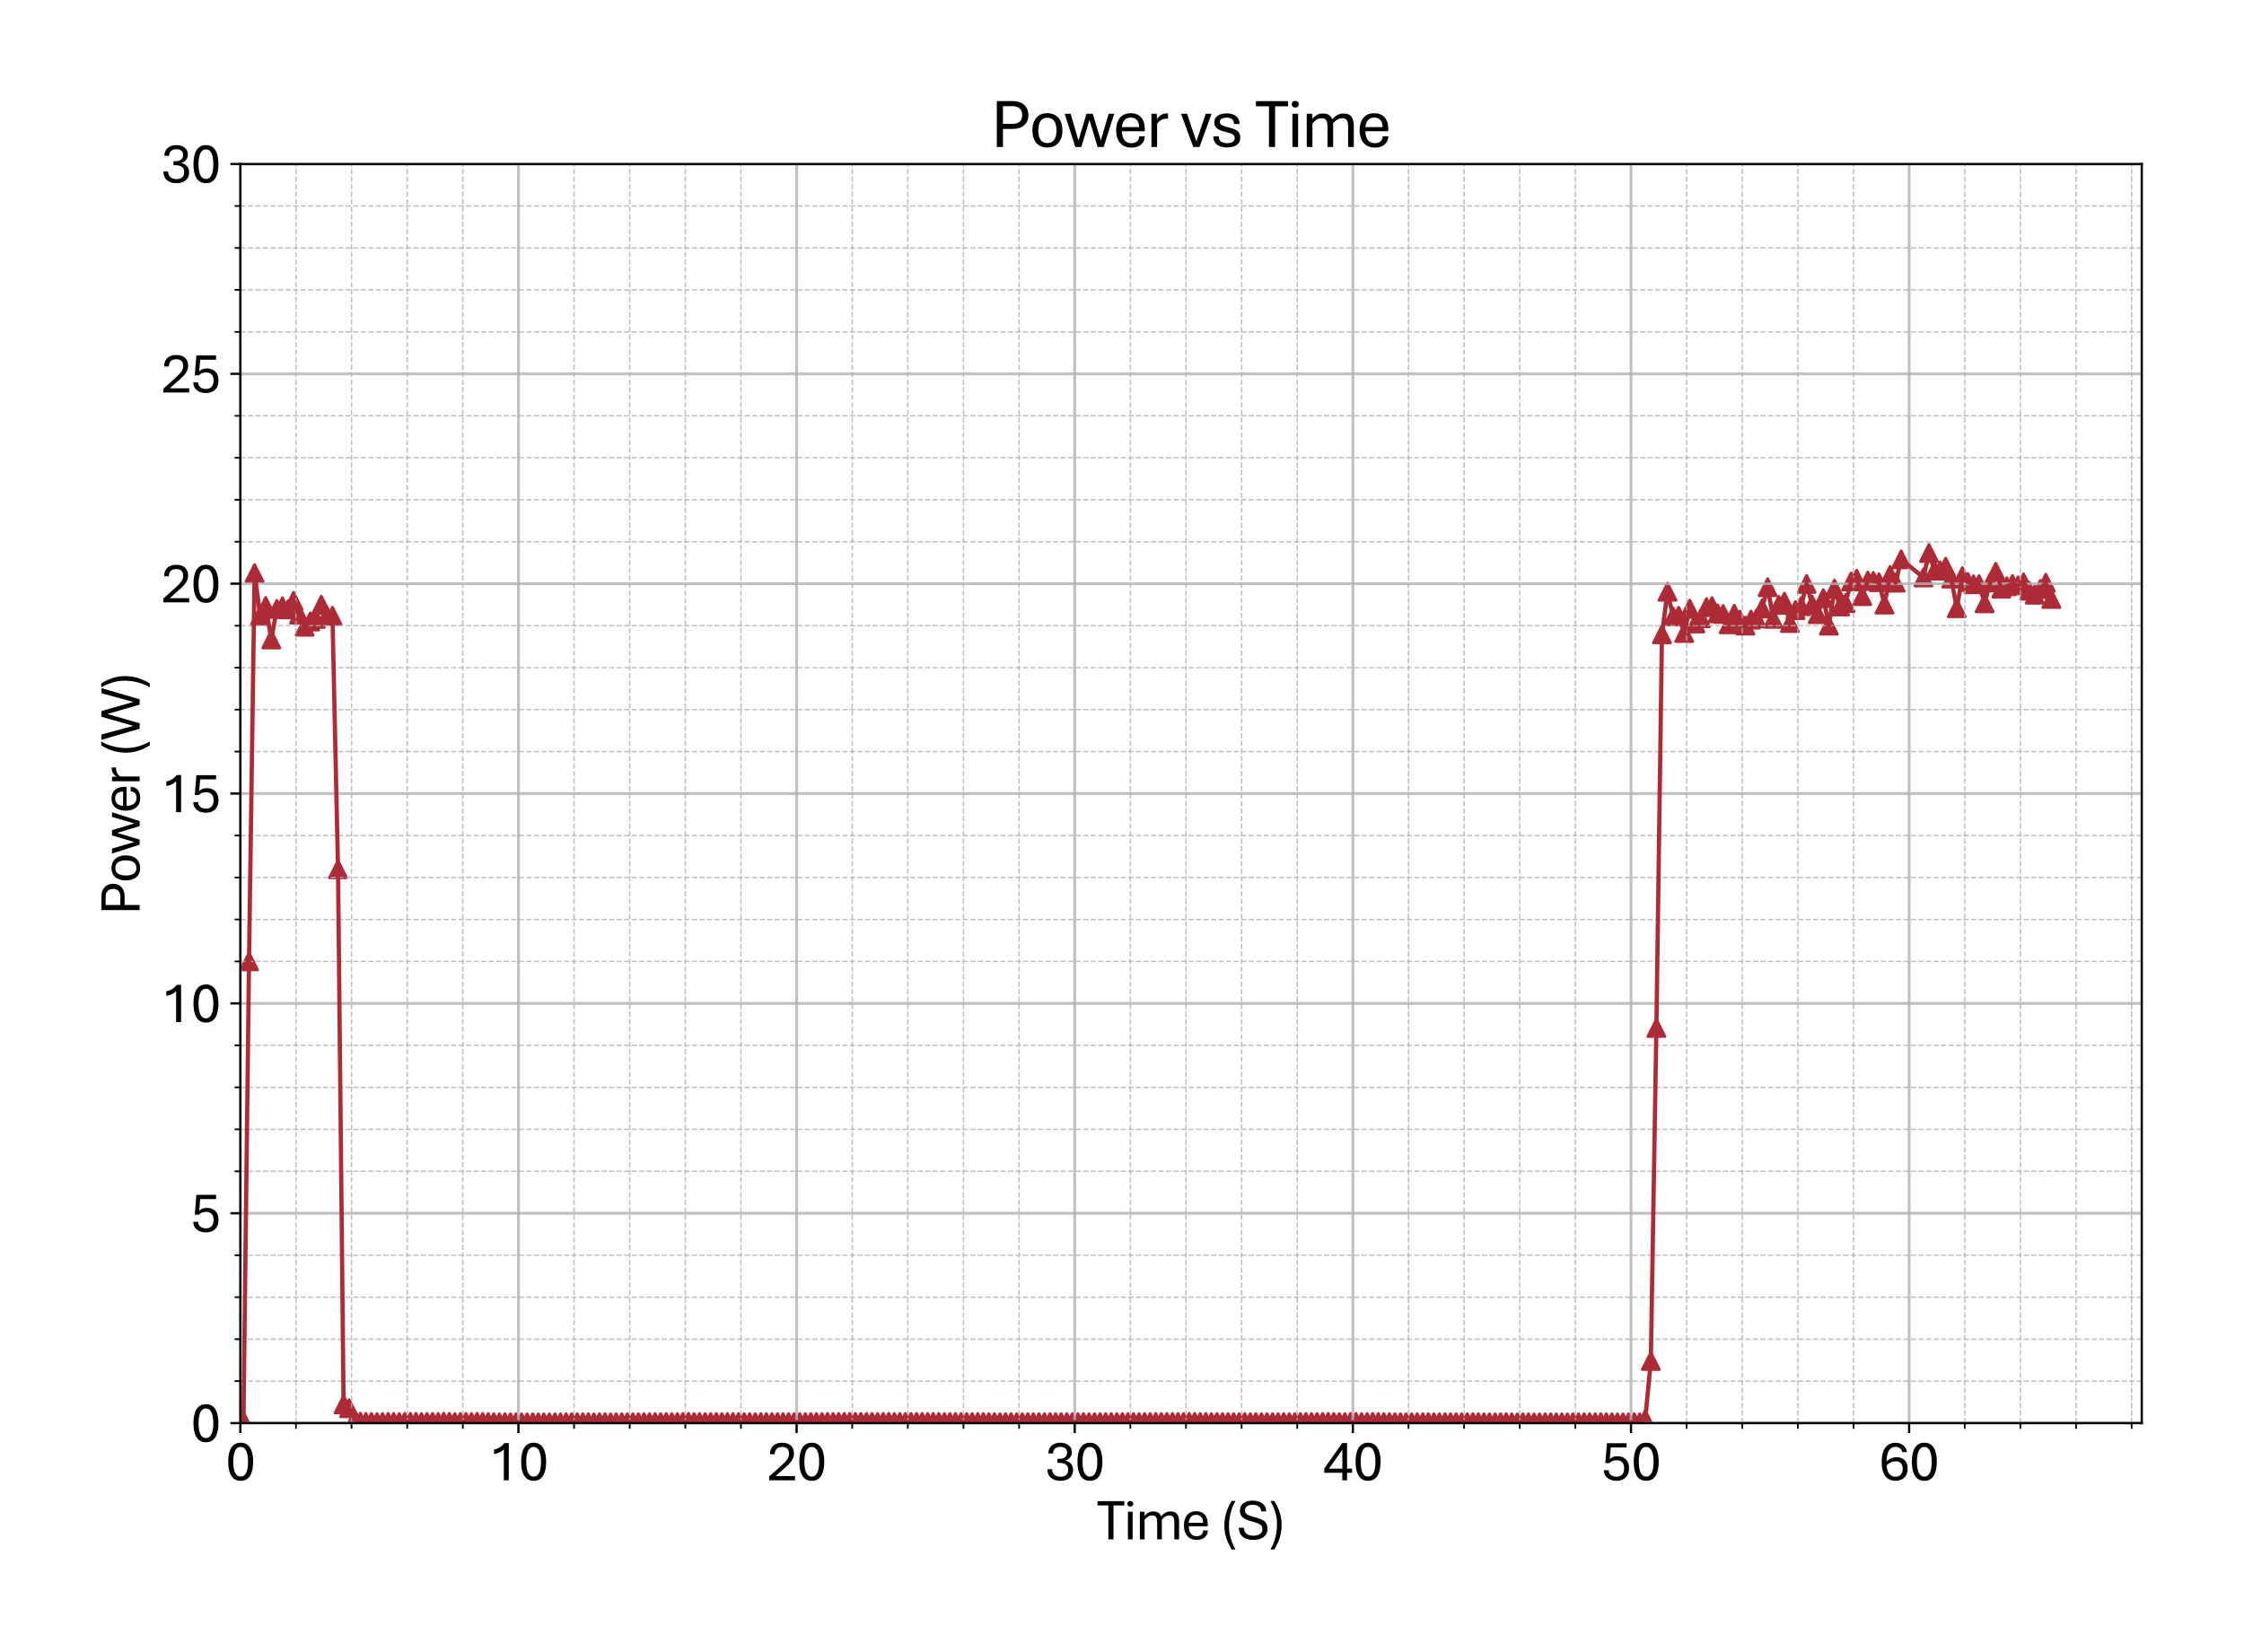<?xml version="1.0" encoding="utf-8" standalone="no"?>
<!DOCTYPE svg PUBLIC "-//W3C//DTD SVG 1.1//EN"
  "http://www.w3.org/Graphics/SVG/1.1/DTD/svg11.dtd">
<svg xmlns:xlink="http://www.w3.org/1999/xlink" width="790.228pt" height="581.771pt" viewBox="0 0 790.228 581.771" xmlns="http://www.w3.org/2000/svg" version="1.1">
 <defs>
  <style type="text/css">*{stroke-linejoin: round; stroke-linecap: butt}</style>
 </defs>
 <g id="figure_1">
  <g id="patch_1">
   <path d="M 0 581.771 
L 790.228 581.771 
L 790.228 0 
L 0 0 
z
" style="fill: #ffffff"/>
  </g>
  <g id="axes_1">
   <g id="patch_2">
    <path d="M 84.628 501.293 
L 754.228 501.293 
L 754.228 57.773 
L 84.628 57.773 
z
" style="fill: #ffffff"/>
   </g>
   <g id="PathCollection_1">
    <defs>
     <path id="m5411558608" d="M 0 -3 
L -3 3 
L 3 3 
z
" style="stroke: #ac2b37"/>
    </defs>
    <g clip-path="url(#p411ec4ab54)">
     <use xlink:href="#m5411558608" x="85.735" y="500.494" style="fill: #ac2b37; stroke: #ac2b37"/>
     <use xlink:href="#m5411558608" x="87.694" y="338.639" style="fill: #ac2b37; stroke: #ac2b37"/>
     <use xlink:href="#m5411558608" x="89.653" y="201.887" style="fill: #ac2b37; stroke: #ac2b37"/>
     <use xlink:href="#m5411558608" x="91.612" y="216.863" style="fill: #ac2b37; stroke: #ac2b37"/>
     <use xlink:href="#m5411558608" x="93.571" y="213.448" style="fill: #ac2b37; stroke: #ac2b37"/>
     <use xlink:href="#m5411558608" x="95.53" y="225.246" style="fill: #ac2b37; stroke: #ac2b37"/>
     <use xlink:href="#m5411558608" x="97.488" y="214.498" style="fill: #ac2b37; stroke: #ac2b37"/>
     <use xlink:href="#m5411558608" x="99.447" y="213.566" style="fill: #ac2b37; stroke: #ac2b37"/>
     <use xlink:href="#m5411558608" x="101.406" y="214.675" style="fill: #ac2b37; stroke: #ac2b37"/>
     <use xlink:href="#m5411558608" x="103.365" y="211.644" style="fill: #ac2b37; stroke: #ac2b37"/>
     <use xlink:href="#m5411558608" x="105.324" y="216.479" style="fill: #ac2b37; stroke: #ac2b37"/>
     <use xlink:href="#m5411558608" x="107.283" y="220.766" style="fill: #ac2b37; stroke: #ac2b37"/>
     <use xlink:href="#m5411558608" x="109.242" y="218.918" style="fill: #ac2b37; stroke: #ac2b37"/>
     <use xlink:href="#m5411558608" x="111.201" y="218.001" style="fill: #ac2b37; stroke: #ac2b37"/>
     <use xlink:href="#m5411558608" x="113.16" y="213.019" style="fill: #ac2b37; stroke: #ac2b37"/>
     <use xlink:href="#m5411558608" x="115.119" y="216.834" style="fill: #ac2b37; stroke: #ac2b37"/>
     <use xlink:href="#m5411558608" x="117.078" y="216.893" style="fill: #ac2b37; stroke: #ac2b37"/>
     <use xlink:href="#m5411558608" x="119.037" y="306.203" style="fill: #ac2b37; stroke: #ac2b37"/>
     <use xlink:href="#m5411558608" x="120.996" y="494.728" style="fill: #ac2b37; stroke: #ac2b37"/>
     <use xlink:href="#m5411558608" x="122.954" y="496.059" style="fill: #ac2b37; stroke: #ac2b37"/>
     <use xlink:href="#m5411558608" x="124.913" y="499.888" style="fill: #ac2b37; stroke: #ac2b37"/>
     <use xlink:href="#m5411558608" x="126.872" y="500.775" style="fill: #ac2b37; stroke: #ac2b37"/>
     <use xlink:href="#m5411558608" x="128.831" y="500.879" style="fill: #ac2b37; stroke: #ac2b37"/>
     <use xlink:href="#m5411558608" x="130.79" y="500.879" style="fill: #ac2b37; stroke: #ac2b37"/>
     <use xlink:href="#m5411558608" x="132.749" y="500.923" style="fill: #ac2b37; stroke: #ac2b37"/>
     <use xlink:href="#m5411558608" x="134.708" y="500.908" style="fill: #ac2b37; stroke: #ac2b37"/>
     <use xlink:href="#m5411558608" x="136.667" y="500.864" style="fill: #ac2b37; stroke: #ac2b37"/>
     <use xlink:href="#m5411558608" x="138.626" y="500.879" style="fill: #ac2b37; stroke: #ac2b37"/>
     <use xlink:href="#m5411558608" x="140.585" y="500.908" style="fill: #ac2b37; stroke: #ac2b37"/>
     <use xlink:href="#m5411558608" x="142.544" y="500.834" style="fill: #ac2b37; stroke: #ac2b37"/>
     <use xlink:href="#m5411558608" x="144.503" y="500.849" style="fill: #ac2b37; stroke: #ac2b37"/>
     <use xlink:href="#m5411558608" x="146.462" y="500.864" style="fill: #ac2b37; stroke: #ac2b37"/>
     <use xlink:href="#m5411558608" x="148.42" y="500.893" style="fill: #ac2b37; stroke: #ac2b37"/>
     <use xlink:href="#m5411558608" x="150.379" y="500.864" style="fill: #ac2b37; stroke: #ac2b37"/>
     <use xlink:href="#m5411558608" x="152.338" y="500.849" style="fill: #ac2b37; stroke: #ac2b37"/>
     <use xlink:href="#m5411558608" x="154.297" y="500.879" style="fill: #ac2b37; stroke: #ac2b37"/>
     <use xlink:href="#m5411558608" x="156.256" y="500.805" style="fill: #ac2b37; stroke: #ac2b37"/>
     <use xlink:href="#m5411558608" x="158.215" y="500.849" style="fill: #ac2b37; stroke: #ac2b37"/>
     <use xlink:href="#m5411558608" x="160.174" y="500.893" style="fill: #ac2b37; stroke: #ac2b37"/>
     <use xlink:href="#m5411558608" x="162.133" y="500.879" style="fill: #ac2b37; stroke: #ac2b37"/>
     <use xlink:href="#m5411558608" x="164.092" y="500.864" style="fill: #ac2b37; stroke: #ac2b37"/>
     <use xlink:href="#m5411558608" x="166.051" y="500.879" style="fill: #ac2b37; stroke: #ac2b37"/>
     <use xlink:href="#m5411558608" x="168.01" y="500.819" style="fill: #ac2b37; stroke: #ac2b37"/>
     <use xlink:href="#m5411558608" x="169.969" y="500.879" style="fill: #ac2b37; stroke: #ac2b37"/>
     <use xlink:href="#m5411558608" x="171.928" y="500.893" style="fill: #ac2b37; stroke: #ac2b37"/>
     <use xlink:href="#m5411558608" x="173.887" y="500.982" style="fill: #ac2b37; stroke: #ac2b37"/>
     <use xlink:href="#m5411558608" x="175.845" y="500.982" style="fill: #ac2b37; stroke: #ac2b37"/>
     <use xlink:href="#m5411558608" x="177.804" y="500.967" style="fill: #ac2b37; stroke: #ac2b37"/>
     <use xlink:href="#m5411558608" x="179.763" y="501.026" style="fill: #ac2b37; stroke: #ac2b37"/>
     <use xlink:href="#m5411558608" x="181.722" y="501.026" style="fill: #ac2b37; stroke: #ac2b37"/>
     <use xlink:href="#m5411558608" x="183.681" y="501.026" style="fill: #ac2b37; stroke: #ac2b37"/>
     <use xlink:href="#m5411558608" x="185.64" y="501.026" style="fill: #ac2b37; stroke: #ac2b37"/>
     <use xlink:href="#m5411558608" x="187.599" y="500.997" style="fill: #ac2b37; stroke: #ac2b37"/>
     <use xlink:href="#m5411558608" x="189.558" y="501.026" style="fill: #ac2b37; stroke: #ac2b37"/>
     <use xlink:href="#m5411558608" x="191.517" y="501.026" style="fill: #ac2b37; stroke: #ac2b37"/>
     <use xlink:href="#m5411558608" x="193.476" y="501.026" style="fill: #ac2b37; stroke: #ac2b37"/>
     <use xlink:href="#m5411558608" x="195.435" y="500.997" style="fill: #ac2b37; stroke: #ac2b37"/>
     <use xlink:href="#m5411558608" x="197.394" y="501.026" style="fill: #ac2b37; stroke: #ac2b37"/>
     <use xlink:href="#m5411558608" x="199.353" y="500.997" style="fill: #ac2b37; stroke: #ac2b37"/>
     <use xlink:href="#m5411558608" x="201.311" y="500.967" style="fill: #ac2b37; stroke: #ac2b37"/>
     <use xlink:href="#m5411558608" x="203.27" y="500.982" style="fill: #ac2b37; stroke: #ac2b37"/>
     <use xlink:href="#m5411558608" x="205.229" y="500.997" style="fill: #ac2b37; stroke: #ac2b37"/>
     <use xlink:href="#m5411558608" x="207.188" y="500.982" style="fill: #ac2b37; stroke: #ac2b37"/>
     <use xlink:href="#m5411558608" x="209.147" y="501.026" style="fill: #ac2b37; stroke: #ac2b37"/>
     <use xlink:href="#m5411558608" x="211.106" y="500.967" style="fill: #ac2b37; stroke: #ac2b37"/>
     <use xlink:href="#m5411558608" x="213.065" y="500.982" style="fill: #ac2b37; stroke: #ac2b37"/>
     <use xlink:href="#m5411558608" x="215.024" y="500.997" style="fill: #ac2b37; stroke: #ac2b37"/>
     <use xlink:href="#m5411558608" x="216.983" y="500.997" style="fill: #ac2b37; stroke: #ac2b37"/>
     <use xlink:href="#m5411558608" x="218.942" y="500.982" style="fill: #ac2b37; stroke: #ac2b37"/>
     <use xlink:href="#m5411558608" x="220.901" y="500.997" style="fill: #ac2b37; stroke: #ac2b37"/>
     <use xlink:href="#m5411558608" x="222.86" y="500.997" style="fill: #ac2b37; stroke: #ac2b37"/>
     <use xlink:href="#m5411558608" x="224.819" y="500.967" style="fill: #ac2b37; stroke: #ac2b37"/>
     <use xlink:href="#m5411558608" x="226.777" y="500.952" style="fill: #ac2b37; stroke: #ac2b37"/>
     <use xlink:href="#m5411558608" x="228.736" y="500.938" style="fill: #ac2b37; stroke: #ac2b37"/>
     <use xlink:href="#m5411558608" x="230.695" y="500.938" style="fill: #ac2b37; stroke: #ac2b37"/>
     <use xlink:href="#m5411558608" x="232.654" y="500.938" style="fill: #ac2b37; stroke: #ac2b37"/>
     <use xlink:href="#m5411558608" x="234.613" y="500.893" style="fill: #ac2b37; stroke: #ac2b37"/>
     <use xlink:href="#m5411558608" x="236.572" y="500.923" style="fill: #ac2b37; stroke: #ac2b37"/>
     <use xlink:href="#m5411558608" x="238.531" y="500.923" style="fill: #ac2b37; stroke: #ac2b37"/>
     <use xlink:href="#m5411558608" x="240.49" y="500.879" style="fill: #ac2b37; stroke: #ac2b37"/>
     <use xlink:href="#m5411558608" x="242.449" y="500.864" style="fill: #ac2b37; stroke: #ac2b37"/>
     <use xlink:href="#m5411558608" x="244.408" y="500.893" style="fill: #ac2b37; stroke: #ac2b37"/>
     <use xlink:href="#m5411558608" x="246.367" y="500.908" style="fill: #ac2b37; stroke: #ac2b37"/>
     <use xlink:href="#m5411558608" x="248.326" y="500.938" style="fill: #ac2b37; stroke: #ac2b37"/>
     <use xlink:href="#m5411558608" x="250.285" y="500.923" style="fill: #ac2b37; stroke: #ac2b37"/>
     <use xlink:href="#m5411558608" x="252.243" y="500.879" style="fill: #ac2b37; stroke: #ac2b37"/>
     <use xlink:href="#m5411558608" x="254.202" y="500.923" style="fill: #ac2b37; stroke: #ac2b37"/>
     <use xlink:href="#m5411558608" x="256.161" y="500.908" style="fill: #ac2b37; stroke: #ac2b37"/>
     <use xlink:href="#m5411558608" x="258.12" y="500.938" style="fill: #ac2b37; stroke: #ac2b37"/>
     <use xlink:href="#m5411558608" x="260.079" y="500.923" style="fill: #ac2b37; stroke: #ac2b37"/>
     <use xlink:href="#m5411558608" x="262.038" y="500.938" style="fill: #ac2b37; stroke: #ac2b37"/>
     <use xlink:href="#m5411558608" x="263.997" y="500.938" style="fill: #ac2b37; stroke: #ac2b37"/>
     <use xlink:href="#m5411558608" x="265.956" y="500.967" style="fill: #ac2b37; stroke: #ac2b37"/>
     <use xlink:href="#m5411558608" x="267.915" y="500.952" style="fill: #ac2b37; stroke: #ac2b37"/>
     <use xlink:href="#m5411558608" x="269.874" y="500.938" style="fill: #ac2b37; stroke: #ac2b37"/>
     <use xlink:href="#m5411558608" x="271.833" y="500.938" style="fill: #ac2b37; stroke: #ac2b37"/>
     <use xlink:href="#m5411558608" x="273.792" y="500.952" style="fill: #ac2b37; stroke: #ac2b37"/>
     <use xlink:href="#m5411558608" x="275.751" y="500.938" style="fill: #ac2b37; stroke: #ac2b37"/>
     <use xlink:href="#m5411558608" x="277.709" y="500.923" style="fill: #ac2b37; stroke: #ac2b37"/>
     <use xlink:href="#m5411558608" x="279.668" y="500.938" style="fill: #ac2b37; stroke: #ac2b37"/>
     <use xlink:href="#m5411558608" x="281.627" y="500.923" style="fill: #ac2b37; stroke: #ac2b37"/>
     <use xlink:href="#m5411558608" x="283.586" y="500.938" style="fill: #ac2b37; stroke: #ac2b37"/>
     <use xlink:href="#m5411558608" x="285.545" y="500.938" style="fill: #ac2b37; stroke: #ac2b37"/>
     <use xlink:href="#m5411558608" x="287.504" y="500.908" style="fill: #ac2b37; stroke: #ac2b37"/>
     <use xlink:href="#m5411558608" x="289.463" y="500.893" style="fill: #ac2b37; stroke: #ac2b37"/>
     <use xlink:href="#m5411558608" x="291.422" y="500.879" style="fill: #ac2b37; stroke: #ac2b37"/>
     <use xlink:href="#m5411558608" x="293.381" y="500.893" style="fill: #ac2b37; stroke: #ac2b37"/>
     <use xlink:href="#m5411558608" x="295.34" y="500.879" style="fill: #ac2b37; stroke: #ac2b37"/>
     <use xlink:href="#m5411558608" x="297.299" y="500.864" style="fill: #ac2b37; stroke: #ac2b37"/>
     <use xlink:href="#m5411558608" x="299.258" y="500.849" style="fill: #ac2b37; stroke: #ac2b37"/>
     <use xlink:href="#m5411558608" x="301.217" y="500.879" style="fill: #ac2b37; stroke: #ac2b37"/>
     <use xlink:href="#m5411558608" x="303.176" y="500.893" style="fill: #ac2b37; stroke: #ac2b37"/>
     <use xlink:href="#m5411558608" x="305.134" y="500.849" style="fill: #ac2b37; stroke: #ac2b37"/>
     <use xlink:href="#m5411558608" x="307.093" y="500.864" style="fill: #ac2b37; stroke: #ac2b37"/>
     <use xlink:href="#m5411558608" x="309.052" y="500.893" style="fill: #ac2b37; stroke: #ac2b37"/>
     <use xlink:href="#m5411558608" x="311.011" y="500.864" style="fill: #ac2b37; stroke: #ac2b37"/>
     <use xlink:href="#m5411558608" x="312.97" y="500.849" style="fill: #ac2b37; stroke: #ac2b37"/>
     <use xlink:href="#m5411558608" x="314.929" y="500.879" style="fill: #ac2b37; stroke: #ac2b37"/>
     <use xlink:href="#m5411558608" x="316.888" y="500.893" style="fill: #ac2b37; stroke: #ac2b37"/>
     <use xlink:href="#m5411558608" x="318.847" y="500.893" style="fill: #ac2b37; stroke: #ac2b37"/>
     <use xlink:href="#m5411558608" x="320.806" y="500.893" style="fill: #ac2b37; stroke: #ac2b37"/>
     <use xlink:href="#m5411558608" x="322.765" y="500.864" style="fill: #ac2b37; stroke: #ac2b37"/>
     <use xlink:href="#m5411558608" x="324.724" y="500.879" style="fill: #ac2b37; stroke: #ac2b37"/>
     <use xlink:href="#m5411558608" x="326.683" y="500.864" style="fill: #ac2b37; stroke: #ac2b37"/>
     <use xlink:href="#m5411558608" x="328.642" y="500.879" style="fill: #ac2b37; stroke: #ac2b37"/>
     <use xlink:href="#m5411558608" x="330.6" y="500.879" style="fill: #ac2b37; stroke: #ac2b37"/>
     <use xlink:href="#m5411558608" x="332.559" y="500.908" style="fill: #ac2b37; stroke: #ac2b37"/>
     <use xlink:href="#m5411558608" x="334.518" y="500.879" style="fill: #ac2b37; stroke: #ac2b37"/>
     <use xlink:href="#m5411558608" x="336.477" y="500.908" style="fill: #ac2b37; stroke: #ac2b37"/>
     <use xlink:href="#m5411558608" x="338.436" y="500.908" style="fill: #ac2b37; stroke: #ac2b37"/>
     <use xlink:href="#m5411558608" x="340.395" y="500.893" style="fill: #ac2b37; stroke: #ac2b37"/>
     <use xlink:href="#m5411558608" x="342.354" y="500.923" style="fill: #ac2b37; stroke: #ac2b37"/>
     <use xlink:href="#m5411558608" x="344.313" y="500.923" style="fill: #ac2b37; stroke: #ac2b37"/>
     <use xlink:href="#m5411558608" x="346.272" y="500.923" style="fill: #ac2b37; stroke: #ac2b37"/>
     <use xlink:href="#m5411558608" x="348.231" y="500.952" style="fill: #ac2b37; stroke: #ac2b37"/>
     <use xlink:href="#m5411558608" x="350.19" y="500.938" style="fill: #ac2b37; stroke: #ac2b37"/>
     <use xlink:href="#m5411558608" x="352.149" y="500.997" style="fill: #ac2b37; stroke: #ac2b37"/>
     <use xlink:href="#m5411558608" x="354.108" y="500.952" style="fill: #ac2b37; stroke: #ac2b37"/>
     <use xlink:href="#m5411558608" x="356.066" y="500.952" style="fill: #ac2b37; stroke: #ac2b37"/>
     <use xlink:href="#m5411558608" x="358.025" y="500.967" style="fill: #ac2b37; stroke: #ac2b37"/>
     <use xlink:href="#m5411558608" x="359.984" y="500.952" style="fill: #ac2b37; stroke: #ac2b37"/>
     <use xlink:href="#m5411558608" x="361.943" y="500.952" style="fill: #ac2b37; stroke: #ac2b37"/>
     <use xlink:href="#m5411558608" x="363.902" y="500.967" style="fill: #ac2b37; stroke: #ac2b37"/>
     <use xlink:href="#m5411558608" x="365.861" y="500.952" style="fill: #ac2b37; stroke: #ac2b37"/>
     <use xlink:href="#m5411558608" x="367.82" y="500.967" style="fill: #ac2b37; stroke: #ac2b37"/>
     <use xlink:href="#m5411558608" x="369.779" y="500.938" style="fill: #ac2b37; stroke: #ac2b37"/>
     <use xlink:href="#m5411558608" x="371.738" y="500.952" style="fill: #ac2b37; stroke: #ac2b37"/>
     <use xlink:href="#m5411558608" x="373.697" y="500.952" style="fill: #ac2b37; stroke: #ac2b37"/>
     <use xlink:href="#m5411558608" x="375.656" y="500.952" style="fill: #ac2b37; stroke: #ac2b37"/>
     <use xlink:href="#m5411558608" x="377.615" y="500.938" style="fill: #ac2b37; stroke: #ac2b37"/>
     <use xlink:href="#m5411558608" x="379.574" y="500.967" style="fill: #ac2b37; stroke: #ac2b37"/>
     <use xlink:href="#m5411558608" x="381.532" y="500.938" style="fill: #ac2b37; stroke: #ac2b37"/>
     <use xlink:href="#m5411558608" x="383.491" y="500.967" style="fill: #ac2b37; stroke: #ac2b37"/>
     <use xlink:href="#m5411558608" x="385.45" y="500.967" style="fill: #ac2b37; stroke: #ac2b37"/>
     <use xlink:href="#m5411558608" x="387.409" y="500.952" style="fill: #ac2b37; stroke: #ac2b37"/>
     <use xlink:href="#m5411558608" x="389.368" y="500.923" style="fill: #ac2b37; stroke: #ac2b37"/>
     <use xlink:href="#m5411558608" x="391.327" y="500.923" style="fill: #ac2b37; stroke: #ac2b37"/>
     <use xlink:href="#m5411558608" x="393.286" y="500.938" style="fill: #ac2b37; stroke: #ac2b37"/>
     <use xlink:href="#m5411558608" x="395.245" y="500.938" style="fill: #ac2b37; stroke: #ac2b37"/>
     <use xlink:href="#m5411558608" x="397.204" y="500.938" style="fill: #ac2b37; stroke: #ac2b37"/>
     <use xlink:href="#m5411558608" x="399.163" y="500.923" style="fill: #ac2b37; stroke: #ac2b37"/>
     <use xlink:href="#m5411558608" x="401.122" y="500.938" style="fill: #ac2b37; stroke: #ac2b37"/>
     <use xlink:href="#m5411558608" x="403.081" y="500.923" style="fill: #ac2b37; stroke: #ac2b37"/>
     <use xlink:href="#m5411558608" x="405.04" y="500.923" style="fill: #ac2b37; stroke: #ac2b37"/>
     <use xlink:href="#m5411558608" x="406.999" y="500.879" style="fill: #ac2b37; stroke: #ac2b37"/>
     <use xlink:href="#m5411558608" x="408.957" y="500.908" style="fill: #ac2b37; stroke: #ac2b37"/>
     <use xlink:href="#m5411558608" x="410.916" y="500.879" style="fill: #ac2b37; stroke: #ac2b37"/>
     <use xlink:href="#m5411558608" x="412.875" y="500.864" style="fill: #ac2b37; stroke: #ac2b37"/>
     <use xlink:href="#m5411558608" x="414.834" y="500.908" style="fill: #ac2b37; stroke: #ac2b37"/>
     <use xlink:href="#m5411558608" x="416.793" y="500.879" style="fill: #ac2b37; stroke: #ac2b37"/>
     <use xlink:href="#m5411558608" x="418.752" y="500.864" style="fill: #ac2b37; stroke: #ac2b37"/>
     <use xlink:href="#m5411558608" x="420.711" y="500.864" style="fill: #ac2b37; stroke: #ac2b37"/>
     <use xlink:href="#m5411558608" x="422.67" y="500.908" style="fill: #ac2b37; stroke: #ac2b37"/>
     <use xlink:href="#m5411558608" x="424.629" y="500.893" style="fill: #ac2b37; stroke: #ac2b37"/>
     <use xlink:href="#m5411558608" x="426.588" y="500.923" style="fill: #ac2b37; stroke: #ac2b37"/>
     <use xlink:href="#m5411558608" x="428.547" y="500.908" style="fill: #ac2b37; stroke: #ac2b37"/>
     <use xlink:href="#m5411558608" x="430.506" y="500.938" style="fill: #ac2b37; stroke: #ac2b37"/>
     <use xlink:href="#m5411558608" x="432.465" y="500.938" style="fill: #ac2b37; stroke: #ac2b37"/>
     <use xlink:href="#m5411558608" x="434.423" y="500.952" style="fill: #ac2b37; stroke: #ac2b37"/>
     <use xlink:href="#m5411558608" x="436.382" y="500.952" style="fill: #ac2b37; stroke: #ac2b37"/>
     <use xlink:href="#m5411558608" x="438.341" y="500.923" style="fill: #ac2b37; stroke: #ac2b37"/>
     <use xlink:href="#m5411558608" x="440.3" y="500.967" style="fill: #ac2b37; stroke: #ac2b37"/>
     <use xlink:href="#m5411558608" x="442.259" y="500.952" style="fill: #ac2b37; stroke: #ac2b37"/>
     <use xlink:href="#m5411558608" x="444.218" y="500.952" style="fill: #ac2b37; stroke: #ac2b37"/>
     <use xlink:href="#m5411558608" x="446.177" y="500.952" style="fill: #ac2b37; stroke: #ac2b37"/>
     <use xlink:href="#m5411558608" x="448.136" y="500.952" style="fill: #ac2b37; stroke: #ac2b37"/>
     <use xlink:href="#m5411558608" x="450.095" y="500.952" style="fill: #ac2b37; stroke: #ac2b37"/>
     <use xlink:href="#m5411558608" x="452.054" y="500.923" style="fill: #ac2b37; stroke: #ac2b37"/>
     <use xlink:href="#m5411558608" x="454.013" y="500.952" style="fill: #ac2b37; stroke: #ac2b37"/>
     <use xlink:href="#m5411558608" x="455.972" y="500.938" style="fill: #ac2b37; stroke: #ac2b37"/>
     <use xlink:href="#m5411558608" x="457.931" y="500.923" style="fill: #ac2b37; stroke: #ac2b37"/>
     <use xlink:href="#m5411558608" x="459.889" y="500.893" style="fill: #ac2b37; stroke: #ac2b37"/>
     <use xlink:href="#m5411558608" x="461.848" y="500.908" style="fill: #ac2b37; stroke: #ac2b37"/>
     <use xlink:href="#m5411558608" x="463.807" y="500.908" style="fill: #ac2b37; stroke: #ac2b37"/>
     <use xlink:href="#m5411558608" x="465.766" y="500.879" style="fill: #ac2b37; stroke: #ac2b37"/>
     <use xlink:href="#m5411558608" x="467.725" y="500.879" style="fill: #ac2b37; stroke: #ac2b37"/>
     <use xlink:href="#m5411558608" x="469.684" y="500.908" style="fill: #ac2b37; stroke: #ac2b37"/>
     <use xlink:href="#m5411558608" x="471.643" y="500.923" style="fill: #ac2b37; stroke: #ac2b37"/>
     <use xlink:href="#m5411558608" x="473.602" y="500.923" style="fill: #ac2b37; stroke: #ac2b37"/>
     <use xlink:href="#m5411558608" x="475.561" y="500.879" style="fill: #ac2b37; stroke: #ac2b37"/>
     <use xlink:href="#m5411558608" x="477.52" y="500.893" style="fill: #ac2b37; stroke: #ac2b37"/>
     <use xlink:href="#m5411558608" x="479.479" y="500.923" style="fill: #ac2b37; stroke: #ac2b37"/>
     <use xlink:href="#m5411558608" x="481.438" y="500.893" style="fill: #ac2b37; stroke: #ac2b37"/>
     <use xlink:href="#m5411558608" x="483.397" y="500.864" style="fill: #ac2b37; stroke: #ac2b37"/>
     <use xlink:href="#m5411558608" x="485.355" y="500.908" style="fill: #ac2b37; stroke: #ac2b37"/>
     <use xlink:href="#m5411558608" x="487.314" y="500.938" style="fill: #ac2b37; stroke: #ac2b37"/>
     <use xlink:href="#m5411558608" x="489.273" y="500.967" style="fill: #ac2b37; stroke: #ac2b37"/>
     <use xlink:href="#m5411558608" x="491.232" y="500.982" style="fill: #ac2b37; stroke: #ac2b37"/>
     <use xlink:href="#m5411558608" x="493.191" y="500.982" style="fill: #ac2b37; stroke: #ac2b37"/>
     <use xlink:href="#m5411558608" x="495.15" y="501.026" style="fill: #ac2b37; stroke: #ac2b37"/>
     <use xlink:href="#m5411558608" x="497.109" y="500.982" style="fill: #ac2b37; stroke: #ac2b37"/>
     <use xlink:href="#m5411558608" x="499.068" y="500.982" style="fill: #ac2b37; stroke: #ac2b37"/>
     <use xlink:href="#m5411558608" x="501.027" y="500.982" style="fill: #ac2b37; stroke: #ac2b37"/>
     <use xlink:href="#m5411558608" x="502.986" y="500.952" style="fill: #ac2b37; stroke: #ac2b37"/>
     <use xlink:href="#m5411558608" x="504.945" y="500.997" style="fill: #ac2b37; stroke: #ac2b37"/>
     <use xlink:href="#m5411558608" x="506.904" y="500.997" style="fill: #ac2b37; stroke: #ac2b37"/>
     <use xlink:href="#m5411558608" x="508.863" y="500.967" style="fill: #ac2b37; stroke: #ac2b37"/>
     <use xlink:href="#m5411558608" x="510.821" y="500.982" style="fill: #ac2b37; stroke: #ac2b37"/>
     <use xlink:href="#m5411558608" x="512.78" y="500.982" style="fill: #ac2b37; stroke: #ac2b37"/>
     <use xlink:href="#m5411558608" x="514.739" y="500.997" style="fill: #ac2b37; stroke: #ac2b37"/>
     <use xlink:href="#m5411558608" x="516.698" y="500.952" style="fill: #ac2b37; stroke: #ac2b37"/>
     <use xlink:href="#m5411558608" x="518.657" y="500.952" style="fill: #ac2b37; stroke: #ac2b37"/>
     <use xlink:href="#m5411558608" x="520.616" y="500.967" style="fill: #ac2b37; stroke: #ac2b37"/>
     <use xlink:href="#m5411558608" x="522.575" y="500.997" style="fill: #ac2b37; stroke: #ac2b37"/>
     <use xlink:href="#m5411558608" x="524.534" y="500.997" style="fill: #ac2b37; stroke: #ac2b37"/>
     <use xlink:href="#m5411558608" x="526.493" y="501.026" style="fill: #ac2b37; stroke: #ac2b37"/>
     <use xlink:href="#m5411558608" x="528.452" y="500.982" style="fill: #ac2b37; stroke: #ac2b37"/>
     <use xlink:href="#m5411558608" x="530.411" y="500.967" style="fill: #ac2b37; stroke: #ac2b37"/>
     <use xlink:href="#m5411558608" x="532.37" y="501.012" style="fill: #ac2b37; stroke: #ac2b37"/>
     <use xlink:href="#m5411558608" x="534.329" y="501.026" style="fill: #ac2b37; stroke: #ac2b37"/>
     <use xlink:href="#m5411558608" x="536.288" y="501.012" style="fill: #ac2b37; stroke: #ac2b37"/>
     <use xlink:href="#m5411558608" x="538.246" y="501.012" style="fill: #ac2b37; stroke: #ac2b37"/>
     <use xlink:href="#m5411558608" x="540.205" y="501.041" style="fill: #ac2b37; stroke: #ac2b37"/>
     <use xlink:href="#m5411558608" x="542.164" y="501.012" style="fill: #ac2b37; stroke: #ac2b37"/>
     <use xlink:href="#m5411558608" x="544.123" y="501.026" style="fill: #ac2b37; stroke: #ac2b37"/>
     <use xlink:href="#m5411558608" x="546.082" y="500.997" style="fill: #ac2b37; stroke: #ac2b37"/>
     <use xlink:href="#m5411558608" x="548.041" y="501.026" style="fill: #ac2b37; stroke: #ac2b37"/>
     <use xlink:href="#m5411558608" x="550" y="501.026" style="fill: #ac2b37; stroke: #ac2b37"/>
     <use xlink:href="#m5411558608" x="551.959" y="501.012" style="fill: #ac2b37; stroke: #ac2b37"/>
     <use xlink:href="#m5411558608" x="553.918" y="500.997" style="fill: #ac2b37; stroke: #ac2b37"/>
     <use xlink:href="#m5411558608" x="555.877" y="500.997" style="fill: #ac2b37; stroke: #ac2b37"/>
     <use xlink:href="#m5411558608" x="557.836" y="500.982" style="fill: #ac2b37; stroke: #ac2b37"/>
     <use xlink:href="#m5411558608" x="559.795" y="500.982" style="fill: #ac2b37; stroke: #ac2b37"/>
     <use xlink:href="#m5411558608" x="561.754" y="500.997" style="fill: #ac2b37; stroke: #ac2b37"/>
     <use xlink:href="#m5411558608" x="563.712" y="500.982" style="fill: #ac2b37; stroke: #ac2b37"/>
     <use xlink:href="#m5411558608" x="565.671" y="500.982" style="fill: #ac2b37; stroke: #ac2b37"/>
     <use xlink:href="#m5411558608" x="567.63" y="500.982" style="fill: #ac2b37; stroke: #ac2b37"/>
     <use xlink:href="#m5411558608" x="569.589" y="501.026" style="fill: #ac2b37; stroke: #ac2b37"/>
     <use xlink:href="#m5411558608" x="571.548" y="501.026" style="fill: #ac2b37; stroke: #ac2b37"/>
     <use xlink:href="#m5411558608" x="573.507" y="501.012" style="fill: #ac2b37; stroke: #ac2b37"/>
     <use xlink:href="#m5411558608" x="575.466" y="500.997" style="fill: #ac2b37; stroke: #ac2b37"/>
     <use xlink:href="#m5411558608" x="577.425" y="501.026" style="fill: #ac2b37; stroke: #ac2b37"/>
     <use xlink:href="#m5411558608" x="579.384" y="499.903" style="fill: #ac2b37; stroke: #ac2b37"/>
     <use xlink:href="#m5411558608" x="581.343" y="479.412" style="fill: #ac2b37; stroke: #ac2b37"/>
     <use xlink:href="#m5411558608" x="583.302" y="362.101" style="fill: #ac2b37; stroke: #ac2b37"/>
     <use xlink:href="#m5411558608" x="585.261" y="223.427" style="fill: #ac2b37; stroke: #ac2b37"/>
     <use xlink:href="#m5411558608" x="587.22" y="208.436" style="fill: #ac2b37; stroke: #ac2b37"/>
     <use xlink:href="#m5411558608" x="589.178" y="217.144" style="fill: #ac2b37; stroke: #ac2b37"/>
     <use xlink:href="#m5411558608" x="591.137" y="216.907" style="fill: #ac2b37; stroke: #ac2b37"/>
     <use xlink:href="#m5411558608" x="593.096" y="222.969" style="fill: #ac2b37; stroke: #ac2b37"/>
     <use xlink:href="#m5411558608" x="595.055" y="214.394" style="fill: #ac2b37; stroke: #ac2b37"/>
     <use xlink:href="#m5411558608" x="597.024" y="219.613" style="fill: #ac2b37; stroke: #ac2b37"/>
     <use xlink:href="#m5411558608" x="598.983" y="217.795" style="fill: #ac2b37; stroke: #ac2b37"/>
     <use xlink:href="#m5411558608" x="600.942" y="213.862" style="fill: #ac2b37; stroke: #ac2b37"/>
     <use xlink:href="#m5411558608" x="602.901" y="213.522" style="fill: #ac2b37; stroke: #ac2b37"/>
     <use xlink:href="#m5411558608" x="604.86" y="216.065" style="fill: #ac2b37; stroke: #ac2b37"/>
     <use xlink:href="#m5411558608" x="606.819" y="216.272" style="fill: #ac2b37; stroke: #ac2b37"/>
     <use xlink:href="#m5411558608" x="608.778" y="219.909" style="fill: #ac2b37; stroke: #ac2b37"/>
     <use xlink:href="#m5411558608" x="610.736" y="216.198" style="fill: #ac2b37; stroke: #ac2b37"/>
     <use xlink:href="#m5411558608" x="612.695" y="218.268" style="fill: #ac2b37; stroke: #ac2b37"/>
     <use xlink:href="#m5411558608" x="614.654" y="220.352" style="fill: #ac2b37; stroke: #ac2b37"/>
     <use xlink:href="#m5411558608" x="616.613" y="218.253" style="fill: #ac2b37; stroke: #ac2b37"/>
     <use xlink:href="#m5411558608" x="618.572" y="217.809" style="fill: #ac2b37; stroke: #ac2b37"/>
     <use xlink:href="#m5411558608" x="620.531" y="214.335" style="fill: #ac2b37; stroke: #ac2b37"/>
     <use xlink:href="#m5411558608" x="622.49" y="206.825" style="fill: #ac2b37; stroke: #ac2b37"/>
     <use xlink:href="#m5411558608" x="624.449" y="217.972" style="fill: #ac2b37; stroke: #ac2b37"/>
     <use xlink:href="#m5411558608" x="626.408" y="213.049" style="fill: #ac2b37; stroke: #ac2b37"/>
     <use xlink:href="#m5411558608" x="628.367" y="211.94" style="fill: #ac2b37; stroke: #ac2b37"/>
     <use xlink:href="#m5411558608" x="630.326" y="219.45" style="fill: #ac2b37; stroke: #ac2b37"/>
     <use xlink:href="#m5411558608" x="632.285" y="214.912" style="fill: #ac2b37; stroke: #ac2b37"/>
     <use xlink:href="#m5411558608" x="634.244" y="213.552" style="fill: #ac2b37; stroke: #ac2b37"/>
     <use xlink:href="#m5411558608" x="636.202" y="205.686" style="fill: #ac2b37; stroke: #ac2b37"/>
     <use xlink:href="#m5411558608" x="638.161" y="212.99" style="fill: #ac2b37; stroke: #ac2b37"/>
     <use xlink:href="#m5411558608" x="640.12" y="216.331" style="fill: #ac2b37; stroke: #ac2b37"/>
     <use xlink:href="#m5411558608" x="642.079" y="210.698" style="fill: #ac2b37; stroke: #ac2b37"/>
     <use xlink:href="#m5411558608" x="644.038" y="220.382" style="fill: #ac2b37; stroke: #ac2b37"/>
     <use xlink:href="#m5411558608" x="645.997" y="207.357" style="fill: #ac2b37; stroke: #ac2b37"/>
     <use xlink:href="#m5411558608" x="647.956" y="213.64" style="fill: #ac2b37; stroke: #ac2b37"/>
     <use xlink:href="#m5411558608" x="649.915" y="212.428" style="fill: #ac2b37; stroke: #ac2b37"/>
     <use xlink:href="#m5411558608" x="651.874" y="204.814" style="fill: #ac2b37; stroke: #ac2b37"/>
     <use xlink:href="#m5411558608" x="653.833" y="203.838" style="fill: #ac2b37; stroke: #ac2b37"/>
     <use xlink:href="#m5411558608" x="655.792" y="209.989" style="fill: #ac2b37; stroke: #ac2b37"/>
     <use xlink:href="#m5411558608" x="657.751" y="204.504" style="fill: #ac2b37; stroke: #ac2b37"/>
     <use xlink:href="#m5411558608" x="659.71" y="204.637" style="fill: #ac2b37; stroke: #ac2b37"/>
     <use xlink:href="#m5411558608" x="661.668" y="205.08" style="fill: #ac2b37; stroke: #ac2b37"/>
     <use xlink:href="#m5411558608" x="663.627" y="212.96" style="fill: #ac2b37; stroke: #ac2b37"/>
     <use xlink:href="#m5411558608" x="665.586" y="202.523" style="fill: #ac2b37; stroke: #ac2b37"/>
     <use xlink:href="#m5411558608" x="667.545" y="205.243" style="fill: #ac2b37; stroke: #ac2b37"/>
     <use xlink:href="#m5411558608" x="669.504" y="197.038" style="fill: #ac2b37; stroke: #ac2b37"/>
     <use xlink:href="#m5411558608" x="677.34" y="203.395" style="fill: #ac2b37; stroke: #ac2b37"/>
     <use xlink:href="#m5411558608" x="679.299" y="194.791" style="fill: #ac2b37; stroke: #ac2b37"/>
     <use xlink:href="#m5411558608" x="681.258" y="200.941" style="fill: #ac2b37; stroke: #ac2b37"/>
     <use xlink:href="#m5411558608" x="683.217" y="200.941" style="fill: #ac2b37; stroke: #ac2b37"/>
     <use xlink:href="#m5411558608" x="685.176" y="199.61" style="fill: #ac2b37; stroke: #ac2b37"/>
     <use xlink:href="#m5411558608" x="687.134" y="203.809" style="fill: #ac2b37; stroke: #ac2b37"/>
     <use xlink:href="#m5411558608" x="689.093" y="214.246" style="fill: #ac2b37; stroke: #ac2b37"/>
     <use xlink:href="#m5411558608" x="691.052" y="202.951" style="fill: #ac2b37; stroke: #ac2b37"/>
     <use xlink:href="#m5411558608" x="693.011" y="205.006" style="fill: #ac2b37; stroke: #ac2b37"/>
     <use xlink:href="#m5411558608" x="694.97" y="205.79" style="fill: #ac2b37; stroke: #ac2b37"/>
     <use xlink:href="#m5411558608" x="696.929" y="205.775" style="fill: #ac2b37; stroke: #ac2b37"/>
     <use xlink:href="#m5411558608" x="698.888" y="212.517" style="fill: #ac2b37; stroke: #ac2b37"/>
     <use xlink:href="#m5411558608" x="700.847" y="205.169" style="fill: #ac2b37; stroke: #ac2b37"/>
     <use xlink:href="#m5411558608" x="702.806" y="201.399" style="fill: #ac2b37; stroke: #ac2b37"/>
     <use xlink:href="#m5411558608" x="704.765" y="207.357" style="fill: #ac2b37; stroke: #ac2b37"/>
     <use xlink:href="#m5411558608" x="706.724" y="206.514" style="fill: #ac2b37; stroke: #ac2b37"/>
     <use xlink:href="#m5411558608" x="708.683" y="205.701" style="fill: #ac2b37; stroke: #ac2b37"/>
     <use xlink:href="#m5411558608" x="710.642" y="206.189" style="fill: #ac2b37; stroke: #ac2b37"/>
     <use xlink:href="#m5411558608" x="712.6" y="205.125" style="fill: #ac2b37; stroke: #ac2b37"/>
     <use xlink:href="#m5411558608" x="714.559" y="208.052" style="fill: #ac2b37; stroke: #ac2b37"/>
     <use xlink:href="#m5411558608" x="716.518" y="209.486" style="fill: #ac2b37; stroke: #ac2b37"/>
     <use xlink:href="#m5411558608" x="718.477" y="207.49" style="fill: #ac2b37; stroke: #ac2b37"/>
     <use xlink:href="#m5411558608" x="720.436" y="205.272" style="fill: #ac2b37; stroke: #ac2b37"/>
     <use xlink:href="#m5411558608" x="722.395" y="210.979" style="fill: #ac2b37; stroke: #ac2b37"/>
    </g>
   </g>
   <g id="matplotlib.axis_1">
    <g id="xtick_1">
     <g id="line2d_1">
      <path d="M 84.628 501.293 
L 84.628 57.773 
" clip-path="url(#p411ec4ab54)" style="fill: none; stroke: #b0b0b0; stroke-opacity: 0.8; stroke-linecap: square"/>
     </g>
     <g id="line2d_2">
      <defs>
       <path id="m7f16f9411d" d="M 0 0 
L 0 3.5 
" style="stroke: #000000; stroke-width: 0.8"/>
      </defs>
      <g>
       <use xlink:href="#m7f16f9411d" x="84.628" y="501.293" style="stroke: #000000; stroke-width: 0.8"/>
      </g>
     </g>
     <g id="text_1">
      <!-- 0 -->
      <g transform="translate(79.398 521.436) scale(0.2 -0.2)">
       <defs>
        <path id="AptosDisplay-30" d="M 1672 -56 
Q 1291 -56 1028 105 
Q 766 266 605 552 
Q 444 838 372 1216 
Q 300 1594 300 2031 
Q 300 2475 372 2856 
Q 444 3238 605 3525 
Q 766 3813 1028 3973 
Q 1291 4134 1672 4134 
Q 2053 4134 2317 3975 
Q 2581 3816 2742 3527 
Q 2903 3238 2975 2858 
Q 3047 2478 3047 2038 
Q 3047 1597 2975 1217 
Q 2903 838 2742 552 
Q 2581 266 2318 105 
Q 2056 -56 1672 -56 
z
M 1672 409 
Q 1916 409 2073 550 
Q 2231 691 2322 925 
Q 2413 1159 2448 1448 
Q 2484 1738 2484 2038 
Q 2484 2338 2448 2628 
Q 2413 2919 2322 3153 
Q 2231 3388 2073 3527 
Q 1916 3666 1669 3666 
Q 1428 3666 1268 3527 
Q 1109 3388 1020 3153 
Q 931 2919 893 2628 
Q 856 2338 856 2038 
Q 856 1741 893 1450 
Q 931 1159 1020 925 
Q 1109 691 1268 550 
Q 1428 409 1672 409 
z
" transform="scale(0.016)"/>
       </defs>
       <use xlink:href="#AptosDisplay-30"/>
      </g>
     </g>
    </g>
    <g id="xtick_2">
     <g id="line2d_3">
      <path d="M 182.574 501.293 
L 182.574 57.773 
" clip-path="url(#p411ec4ab54)" style="fill: none; stroke: #b0b0b0; stroke-opacity: 0.8; stroke-linecap: square"/>
     </g>
     <g id="line2d_4">
      <g>
       <use xlink:href="#m7f16f9411d" x="182.574" y="501.293" style="stroke: #000000; stroke-width: 0.8"/>
      </g>
     </g>
     <g id="text_2">
      <!-- 10 -->
      <g transform="translate(172.115 521.436) scale(0.2 -0.2)">
       <defs>
        <path id="AptosDisplay-31" d="M 1659 0 
L 1659 3425 
Q 1575 3309 1420 3201 
Q 1266 3094 1052 3009 
Q 838 2925 578 2888 
L 578 3381 
Q 834 3425 1057 3540 
Q 1281 3656 1453 3806 
Q 1625 3956 1719 4094 
L 2206 4094 
L 2206 0 
L 1659 0 
z
" transform="scale(0.016)"/>
       </defs>
       <use xlink:href="#AptosDisplay-31"/>
       <use xlink:href="#AptosDisplay-30" x="52.295"/>
      </g>
     </g>
    </g>
    <g id="xtick_3">
     <g id="line2d_5">
      <path d="M 280.521 501.293 
L 280.521 57.773 
" clip-path="url(#p411ec4ab54)" style="fill: none; stroke: #b0b0b0; stroke-opacity: 0.8; stroke-linecap: square"/>
     </g>
     <g id="line2d_6">
      <g>
       <use xlink:href="#m7f16f9411d" x="280.521" y="501.293" style="stroke: #000000; stroke-width: 0.8"/>
      </g>
     </g>
     <g id="text_3">
      <!-- 20 -->
      <g transform="translate(270.061 521.436) scale(0.2 -0.2)">
       <defs>
        <path id="AptosDisplay-32" d="M 247 0 
L 247 413 
L 1725 1741 
Q 2100 2081 2269 2351 
Q 2438 2622 2438 2938 
Q 2438 3256 2263 3461 
Q 2088 3666 1691 3666 
Q 1247 3666 1055 3439 
Q 863 3213 863 2869 
L 341 2869 
Q 341 3250 491 3534 
Q 641 3819 941 3975 
Q 1241 4131 1691 4131 
Q 2103 4131 2390 3986 
Q 2678 3841 2828 3578 
Q 2978 3316 2978 2959 
Q 2978 2638 2853 2375 
Q 2728 2113 2517 1883 
Q 2306 1653 2044 1425 
L 959 463 
L 3097 463 
L 3097 0 
L 247 0 
z
" transform="scale(0.016)"/>
       </defs>
       <use xlink:href="#AptosDisplay-32"/>
       <use xlink:href="#AptosDisplay-30" x="52.295"/>
      </g>
     </g>
    </g>
    <g id="xtick_4">
     <g id="line2d_7">
      <path d="M 378.467 501.293 
L 378.467 57.773 
" clip-path="url(#p411ec4ab54)" style="fill: none; stroke: #b0b0b0; stroke-opacity: 0.8; stroke-linecap: square"/>
     </g>
     <g id="line2d_8">
      <g>
       <use xlink:href="#m7f16f9411d" x="378.467" y="501.293" style="stroke: #000000; stroke-width: 0.8"/>
      </g>
     </g>
     <g id="text_4">
      <!-- 30 -->
      <g transform="translate(368.007 521.436) scale(0.2 -0.2)">
       <defs>
        <path id="AptosDisplay-33" d="M 1700 -56 
Q 1047 -56 655 275 
Q 263 606 263 1225 
L 781 1225 
Q 781 844 1023 617 
Q 1266 391 1697 391 
Q 2094 391 2322 581 
Q 2550 772 2550 1172 
Q 2550 1556 2297 1737 
Q 2044 1919 1609 1919 
L 1366 1919 
L 1366 2363 
L 1622 2363 
Q 2013 2363 2222 2555 
Q 2431 2747 2431 3066 
Q 2431 3372 2226 3526 
Q 2022 3681 1684 3681 
Q 1306 3681 1095 3481 
Q 884 3281 891 2956 
L 372 2956 
Q 372 3319 536 3583 
Q 700 3847 995 3990 
Q 1291 4134 1681 4134 
Q 2031 4134 2318 4017 
Q 2606 3900 2778 3670 
Q 2950 3441 2950 3097 
Q 2950 2738 2745 2498 
Q 2541 2259 2206 2166 
Q 2591 2097 2841 1836 
Q 3091 1575 3091 1150 
Q 3091 763 2916 494 
Q 2741 225 2428 84 
Q 2116 -56 1700 -56 
z
" transform="scale(0.016)"/>
       </defs>
       <use xlink:href="#AptosDisplay-33"/>
       <use xlink:href="#AptosDisplay-30" x="52.295"/>
      </g>
     </g>
    </g>
    <g id="xtick_5">
     <g id="line2d_9">
      <path d="M 476.413 501.293 
L 476.413 57.773 
" clip-path="url(#p411ec4ab54)" style="fill: none; stroke: #b0b0b0; stroke-opacity: 0.8; stroke-linecap: square"/>
     </g>
     <g id="line2d_10">
      <g>
       <use xlink:href="#m7f16f9411d" x="476.413" y="501.293" style="stroke: #000000; stroke-width: 0.8"/>
      </g>
     </g>
     <g id="text_5">
      <!-- 40 -->
      <g transform="translate(465.954 521.436) scale(0.2 -0.2)">
       <defs>
        <path id="AptosDisplay-34" d="M 2106 0 
L 2106 825 
L 125 825 
L 125 1297 
L 2100 4103 
L 2631 4103 
L 2631 1284 
L 3191 1284 
L 3191 825 
L 2631 825 
L 2631 0 
L 2106 0 
z
M 638 1284 
L 2113 1284 
L 2113 3369 
L 638 1284 
z
" transform="scale(0.016)"/>
       </defs>
       <use xlink:href="#AptosDisplay-34"/>
       <use xlink:href="#AptosDisplay-30" x="52.295"/>
      </g>
     </g>
    </g>
    <g id="xtick_6">
     <g id="line2d_11">
      <path d="M 574.359 501.293 
L 574.359 57.773 
" clip-path="url(#p411ec4ab54)" style="fill: none; stroke: #b0b0b0; stroke-opacity: 0.8; stroke-linecap: square"/>
     </g>
     <g id="line2d_12">
      <g>
       <use xlink:href="#m7f16f9411d" x="574.359" y="501.293" style="stroke: #000000; stroke-width: 0.8"/>
      </g>
     </g>
     <g id="text_6">
      <!-- 50 -->
      <g transform="translate(563.9 521.436) scale(0.2 -0.2)">
       <defs>
        <path id="AptosDisplay-35" d="M 1669 -56 
Q 1278 -56 964 83 
Q 650 222 465 483 
Q 281 744 281 1113 
L 816 1113 
Q 816 778 1055 584 
Q 1294 391 1669 391 
Q 2069 391 2291 625 
Q 2513 859 2513 1319 
Q 2513 1772 2291 1989 
Q 2069 2206 1697 2206 
Q 1409 2206 1223 2123 
Q 1038 2041 916 1894 
L 444 1894 
L 622 4078 
L 2788 4078 
L 2788 3613 
L 1041 3613 
L 931 2322 
Q 1044 2453 1251 2550 
Q 1459 2647 1775 2647 
Q 2131 2647 2420 2506 
Q 2709 2366 2881 2072 
Q 3053 1778 3053 1319 
Q 3053 863 2875 558 
Q 2697 253 2384 98 
Q 2072 -56 1669 -56 
z
" transform="scale(0.016)"/>
       </defs>
       <use xlink:href="#AptosDisplay-35"/>
       <use xlink:href="#AptosDisplay-30" x="52.295"/>
      </g>
     </g>
    </g>
    <g id="xtick_7">
     <g id="line2d_13">
      <path d="M 672.305 501.293 
L 672.305 57.773 
" clip-path="url(#p411ec4ab54)" style="fill: none; stroke: #b0b0b0; stroke-opacity: 0.8; stroke-linecap: square"/>
     </g>
     <g id="line2d_14">
      <g>
       <use xlink:href="#m7f16f9411d" x="672.305" y="501.293" style="stroke: #000000; stroke-width: 0.8"/>
      </g>
     </g>
     <g id="text_7">
      <!-- 60 -->
      <g transform="translate(661.846 521.436) scale(0.2 -0.2)">
       <defs>
        <path id="AptosDisplay-36" d="M 1759 -56 
Q 1325 -56 984 151 
Q 644 359 447 815 
Q 250 1272 250 2013 
Q 250 2738 439 3206 
Q 628 3675 968 3903 
Q 1309 4131 1759 4131 
Q 2253 4131 2595 3875 
Q 2938 3619 3034 3097 
L 2503 3097 
Q 2441 3388 2250 3534 
Q 2059 3681 1759 3681 
Q 1306 3681 1047 3279 
Q 788 2878 788 2013 
L 788 1850 
Q 788 1313 922 992 
Q 1056 672 1279 531 
Q 1503 391 1763 391 
Q 2175 391 2369 644 
Q 2563 897 2563 1272 
Q 2563 1650 2373 1869 
Q 2184 2088 1838 2088 
Q 1422 2088 1114 1897 
Q 806 1706 644 1456 
L 597 1856 
Q 728 2047 922 2201 
Q 1116 2356 1362 2447 
Q 1609 2538 1909 2538 
Q 2253 2538 2523 2395 
Q 2794 2253 2951 1975 
Q 3109 1697 3109 1291 
Q 3109 897 2951 592 
Q 2794 288 2492 116 
Q 2191 -56 1759 -56 
z
" transform="scale(0.016)"/>
       </defs>
       <use xlink:href="#AptosDisplay-36"/>
       <use xlink:href="#AptosDisplay-30" x="52.295"/>
      </g>
     </g>
    </g>
    <g id="xtick_8">
     <g id="line2d_15">
      <path d="M 104.217 501.293 
L 104.217 57.773 
" clip-path="url(#p411ec4ab54)" style="fill: none; stroke-dasharray: 1.85,0.8; stroke-dashoffset: 0; stroke: #b0b0b0; stroke-opacity: 0.8; stroke-width: 0.5"/>
     </g>
     <g id="line2d_16">
      <defs>
       <path id="m6c93e24204" d="M 0 0 
L 0 2 
" style="stroke: #000000; stroke-width: 0.6"/>
      </defs>
      <g>
       <use xlink:href="#m6c93e24204" x="104.217" y="501.293" style="stroke: #000000; stroke-width: 0.6"/>
      </g>
     </g>
    </g>
    <g id="xtick_9">
     <g id="line2d_17">
      <path d="M 123.807 501.293 
L 123.807 57.773 
" clip-path="url(#p411ec4ab54)" style="fill: none; stroke-dasharray: 1.85,0.8; stroke-dashoffset: 0; stroke: #b0b0b0; stroke-opacity: 0.8; stroke-width: 0.5"/>
     </g>
     <g id="line2d_18">
      <g>
       <use xlink:href="#m6c93e24204" x="123.807" y="501.293" style="stroke: #000000; stroke-width: 0.6"/>
      </g>
     </g>
    </g>
    <g id="xtick_10">
     <g id="line2d_19">
      <path d="M 143.396 501.293 
L 143.396 57.773 
" clip-path="url(#p411ec4ab54)" style="fill: none; stroke-dasharray: 1.85,0.8; stroke-dashoffset: 0; stroke: #b0b0b0; stroke-opacity: 0.8; stroke-width: 0.5"/>
     </g>
     <g id="line2d_20">
      <g>
       <use xlink:href="#m6c93e24204" x="143.396" y="501.293" style="stroke: #000000; stroke-width: 0.6"/>
      </g>
     </g>
    </g>
    <g id="xtick_11">
     <g id="line2d_21">
      <path d="M 162.985 501.293 
L 162.985 57.773 
" clip-path="url(#p411ec4ab54)" style="fill: none; stroke-dasharray: 1.85,0.8; stroke-dashoffset: 0; stroke: #b0b0b0; stroke-opacity: 0.8; stroke-width: 0.5"/>
     </g>
     <g id="line2d_22">
      <g>
       <use xlink:href="#m6c93e24204" x="162.985" y="501.293" style="stroke: #000000; stroke-width: 0.6"/>
      </g>
     </g>
    </g>
    <g id="xtick_12">
     <g id="line2d_23">
      <path d="M 202.164 501.293 
L 202.164 57.773 
" clip-path="url(#p411ec4ab54)" style="fill: none; stroke-dasharray: 1.85,0.8; stroke-dashoffset: 0; stroke: #b0b0b0; stroke-opacity: 0.8; stroke-width: 0.5"/>
     </g>
     <g id="line2d_24">
      <g>
       <use xlink:href="#m6c93e24204" x="202.164" y="501.293" style="stroke: #000000; stroke-width: 0.6"/>
      </g>
     </g>
    </g>
    <g id="xtick_13">
     <g id="line2d_25">
      <path d="M 221.753 501.293 
L 221.753 57.773 
" clip-path="url(#p411ec4ab54)" style="fill: none; stroke-dasharray: 1.85,0.8; stroke-dashoffset: 0; stroke: #b0b0b0; stroke-opacity: 0.8; stroke-width: 0.5"/>
     </g>
     <g id="line2d_26">
      <g>
       <use xlink:href="#m6c93e24204" x="221.753" y="501.293" style="stroke: #000000; stroke-width: 0.6"/>
      </g>
     </g>
    </g>
    <g id="xtick_14">
     <g id="line2d_27">
      <path d="M 241.342 501.293 
L 241.342 57.773 
" clip-path="url(#p411ec4ab54)" style="fill: none; stroke-dasharray: 1.85,0.8; stroke-dashoffset: 0; stroke: #b0b0b0; stroke-opacity: 0.8; stroke-width: 0.5"/>
     </g>
     <g id="line2d_28">
      <g>
       <use xlink:href="#m6c93e24204" x="241.342" y="501.293" style="stroke: #000000; stroke-width: 0.6"/>
      </g>
     </g>
    </g>
    <g id="xtick_15">
     <g id="line2d_29">
      <path d="M 260.931 501.293 
L 260.931 57.773 
" clip-path="url(#p411ec4ab54)" style="fill: none; stroke-dasharray: 1.85,0.8; stroke-dashoffset: 0; stroke: #b0b0b0; stroke-opacity: 0.8; stroke-width: 0.5"/>
     </g>
     <g id="line2d_30">
      <g>
       <use xlink:href="#m6c93e24204" x="260.931" y="501.293" style="stroke: #000000; stroke-width: 0.6"/>
      </g>
     </g>
    </g>
    <g id="xtick_16">
     <g id="line2d_31">
      <path d="M 300.11 501.293 
L 300.11 57.773 
" clip-path="url(#p411ec4ab54)" style="fill: none; stroke-dasharray: 1.85,0.8; stroke-dashoffset: 0; stroke: #b0b0b0; stroke-opacity: 0.8; stroke-width: 0.5"/>
     </g>
     <g id="line2d_32">
      <g>
       <use xlink:href="#m6c93e24204" x="300.11" y="501.293" style="stroke: #000000; stroke-width: 0.6"/>
      </g>
     </g>
    </g>
    <g id="xtick_17">
     <g id="line2d_33">
      <path d="M 319.699 501.293 
L 319.699 57.773 
" clip-path="url(#p411ec4ab54)" style="fill: none; stroke-dasharray: 1.85,0.8; stroke-dashoffset: 0; stroke: #b0b0b0; stroke-opacity: 0.8; stroke-width: 0.5"/>
     </g>
     <g id="line2d_34">
      <g>
       <use xlink:href="#m6c93e24204" x="319.699" y="501.293" style="stroke: #000000; stroke-width: 0.6"/>
      </g>
     </g>
    </g>
    <g id="xtick_18">
     <g id="line2d_35">
      <path d="M 339.288 501.293 
L 339.288 57.773 
" clip-path="url(#p411ec4ab54)" style="fill: none; stroke-dasharray: 1.85,0.8; stroke-dashoffset: 0; stroke: #b0b0b0; stroke-opacity: 0.8; stroke-width: 0.5"/>
     </g>
     <g id="line2d_36">
      <g>
       <use xlink:href="#m6c93e24204" x="339.288" y="501.293" style="stroke: #000000; stroke-width: 0.6"/>
      </g>
     </g>
    </g>
    <g id="xtick_19">
     <g id="line2d_37">
      <path d="M 358.878 501.293 
L 358.878 57.773 
" clip-path="url(#p411ec4ab54)" style="fill: none; stroke-dasharray: 1.85,0.8; stroke-dashoffset: 0; stroke: #b0b0b0; stroke-opacity: 0.8; stroke-width: 0.5"/>
     </g>
     <g id="line2d_38">
      <g>
       <use xlink:href="#m6c93e24204" x="358.878" y="501.293" style="stroke: #000000; stroke-width: 0.6"/>
      </g>
     </g>
    </g>
    <g id="xtick_20">
     <g id="line2d_39">
      <path d="M 398.056 501.293 
L 398.056 57.773 
" clip-path="url(#p411ec4ab54)" style="fill: none; stroke-dasharray: 1.85,0.8; stroke-dashoffset: 0; stroke: #b0b0b0; stroke-opacity: 0.8; stroke-width: 0.5"/>
     </g>
     <g id="line2d_40">
      <g>
       <use xlink:href="#m6c93e24204" x="398.056" y="501.293" style="stroke: #000000; stroke-width: 0.6"/>
      </g>
     </g>
    </g>
    <g id="xtick_21">
     <g id="line2d_41">
      <path d="M 417.645 501.293 
L 417.645 57.773 
" clip-path="url(#p411ec4ab54)" style="fill: none; stroke-dasharray: 1.85,0.8; stroke-dashoffset: 0; stroke: #b0b0b0; stroke-opacity: 0.8; stroke-width: 0.5"/>
     </g>
     <g id="line2d_42">
      <g>
       <use xlink:href="#m6c93e24204" x="417.645" y="501.293" style="stroke: #000000; stroke-width: 0.6"/>
      </g>
     </g>
    </g>
    <g id="xtick_22">
     <g id="line2d_43">
      <path d="M 437.235 501.293 
L 437.235 57.773 
" clip-path="url(#p411ec4ab54)" style="fill: none; stroke-dasharray: 1.85,0.8; stroke-dashoffset: 0; stroke: #b0b0b0; stroke-opacity: 0.8; stroke-width: 0.5"/>
     </g>
     <g id="line2d_44">
      <g>
       <use xlink:href="#m6c93e24204" x="437.235" y="501.293" style="stroke: #000000; stroke-width: 0.6"/>
      </g>
     </g>
    </g>
    <g id="xtick_23">
     <g id="line2d_45">
      <path d="M 456.824 501.293 
L 456.824 57.773 
" clip-path="url(#p411ec4ab54)" style="fill: none; stroke-dasharray: 1.85,0.8; stroke-dashoffset: 0; stroke: #b0b0b0; stroke-opacity: 0.8; stroke-width: 0.5"/>
     </g>
     <g id="line2d_46">
      <g>
       <use xlink:href="#m6c93e24204" x="456.824" y="501.293" style="stroke: #000000; stroke-width: 0.6"/>
      </g>
     </g>
    </g>
    <g id="xtick_24">
     <g id="line2d_47">
      <path d="M 496.002 501.293 
L 496.002 57.773 
" clip-path="url(#p411ec4ab54)" style="fill: none; stroke-dasharray: 1.85,0.8; stroke-dashoffset: 0; stroke: #b0b0b0; stroke-opacity: 0.8; stroke-width: 0.5"/>
     </g>
     <g id="line2d_48">
      <g>
       <use xlink:href="#m6c93e24204" x="496.002" y="501.293" style="stroke: #000000; stroke-width: 0.6"/>
      </g>
     </g>
    </g>
    <g id="xtick_25">
     <g id="line2d_49">
      <path d="M 515.591 501.293 
L 515.591 57.773 
" clip-path="url(#p411ec4ab54)" style="fill: none; stroke-dasharray: 1.85,0.8; stroke-dashoffset: 0; stroke: #b0b0b0; stroke-opacity: 0.8; stroke-width: 0.5"/>
     </g>
     <g id="line2d_50">
      <g>
       <use xlink:href="#m6c93e24204" x="515.591" y="501.293" style="stroke: #000000; stroke-width: 0.6"/>
      </g>
     </g>
    </g>
    <g id="xtick_26">
     <g id="line2d_51">
      <path d="M 535.181 501.293 
L 535.181 57.773 
" clip-path="url(#p411ec4ab54)" style="fill: none; stroke-dasharray: 1.85,0.8; stroke-dashoffset: 0; stroke: #b0b0b0; stroke-opacity: 0.8; stroke-width: 0.5"/>
     </g>
     <g id="line2d_52">
      <g>
       <use xlink:href="#m6c93e24204" x="535.181" y="501.293" style="stroke: #000000; stroke-width: 0.6"/>
      </g>
     </g>
    </g>
    <g id="xtick_27">
     <g id="line2d_53">
      <path d="M 554.77 501.293 
L 554.77 57.773 
" clip-path="url(#p411ec4ab54)" style="fill: none; stroke-dasharray: 1.85,0.8; stroke-dashoffset: 0; stroke: #b0b0b0; stroke-opacity: 0.8; stroke-width: 0.5"/>
     </g>
     <g id="line2d_54">
      <g>
       <use xlink:href="#m6c93e24204" x="554.77" y="501.293" style="stroke: #000000; stroke-width: 0.6"/>
      </g>
     </g>
    </g>
    <g id="xtick_28">
     <g id="line2d_55">
      <path d="M 593.948 501.293 
L 593.948 57.773 
" clip-path="url(#p411ec4ab54)" style="fill: none; stroke-dasharray: 1.85,0.8; stroke-dashoffset: 0; stroke: #b0b0b0; stroke-opacity: 0.8; stroke-width: 0.5"/>
     </g>
     <g id="line2d_56">
      <g>
       <use xlink:href="#m6c93e24204" x="593.948" y="501.293" style="stroke: #000000; stroke-width: 0.6"/>
      </g>
     </g>
    </g>
    <g id="xtick_29">
     <g id="line2d_57">
      <path d="M 613.538 501.293 
L 613.538 57.773 
" clip-path="url(#p411ec4ab54)" style="fill: none; stroke-dasharray: 1.85,0.8; stroke-dashoffset: 0; stroke: #b0b0b0; stroke-opacity: 0.8; stroke-width: 0.5"/>
     </g>
     <g id="line2d_58">
      <g>
       <use xlink:href="#m6c93e24204" x="613.538" y="501.293" style="stroke: #000000; stroke-width: 0.6"/>
      </g>
     </g>
    </g>
    <g id="xtick_30">
     <g id="line2d_59">
      <path d="M 633.127 501.293 
L 633.127 57.773 
" clip-path="url(#p411ec4ab54)" style="fill: none; stroke-dasharray: 1.85,0.8; stroke-dashoffset: 0; stroke: #b0b0b0; stroke-opacity: 0.8; stroke-width: 0.5"/>
     </g>
     <g id="line2d_60">
      <g>
       <use xlink:href="#m6c93e24204" x="633.127" y="501.293" style="stroke: #000000; stroke-width: 0.6"/>
      </g>
     </g>
    </g>
    <g id="xtick_31">
     <g id="line2d_61">
      <path d="M 652.716 501.293 
L 652.716 57.773 
" clip-path="url(#p411ec4ab54)" style="fill: none; stroke-dasharray: 1.85,0.8; stroke-dashoffset: 0; stroke: #b0b0b0; stroke-opacity: 0.8; stroke-width: 0.5"/>
     </g>
     <g id="line2d_62">
      <g>
       <use xlink:href="#m6c93e24204" x="652.716" y="501.293" style="stroke: #000000; stroke-width: 0.6"/>
      </g>
     </g>
    </g>
    <g id="xtick_32">
     <g id="line2d_63">
      <path d="M 691.895 501.293 
L 691.895 57.773 
" clip-path="url(#p411ec4ab54)" style="fill: none; stroke-dasharray: 1.85,0.8; stroke-dashoffset: 0; stroke: #b0b0b0; stroke-opacity: 0.8; stroke-width: 0.5"/>
     </g>
     <g id="line2d_64">
      <g>
       <use xlink:href="#m6c93e24204" x="691.895" y="501.293" style="stroke: #000000; stroke-width: 0.6"/>
      </g>
     </g>
    </g>
    <g id="xtick_33">
     <g id="line2d_65">
      <path d="M 711.484 501.293 
L 711.484 57.773 
" clip-path="url(#p411ec4ab54)" style="fill: none; stroke-dasharray: 1.85,0.8; stroke-dashoffset: 0; stroke: #b0b0b0; stroke-opacity: 0.8; stroke-width: 0.5"/>
     </g>
     <g id="line2d_66">
      <g>
       <use xlink:href="#m6c93e24204" x="711.484" y="501.293" style="stroke: #000000; stroke-width: 0.6"/>
      </g>
     </g>
    </g>
    <g id="xtick_34">
     <g id="line2d_67">
      <path d="M 731.073 501.293 
L 731.073 57.773 
" clip-path="url(#p411ec4ab54)" style="fill: none; stroke-dasharray: 1.85,0.8; stroke-dashoffset: 0; stroke: #b0b0b0; stroke-opacity: 0.8; stroke-width: 0.5"/>
     </g>
     <g id="line2d_68">
      <g>
       <use xlink:href="#m6c93e24204" x="731.073" y="501.293" style="stroke: #000000; stroke-width: 0.6"/>
      </g>
     </g>
    </g>
    <g id="xtick_35">
     <g id="line2d_69">
      <path d="M 750.662 501.293 
L 750.662 57.773 
" clip-path="url(#p411ec4ab54)" style="fill: none; stroke-dasharray: 1.85,0.8; stroke-dashoffset: 0; stroke: #b0b0b0; stroke-opacity: 0.8; stroke-width: 0.5"/>
     </g>
     <g id="line2d_70">
      <g>
       <use xlink:href="#m6c93e24204" x="750.662" y="501.293" style="stroke: #000000; stroke-width: 0.6"/>
      </g>
     </g>
    </g>
    <g id="text_8">
     <!-- Time (S) -->
     <g transform="translate(386.337 542.246) scale(0.2 -0.2)">
      <defs>
       <path id="AptosDisplay-54" d="M 1244 0 
L 1244 3734 
L 50 3734 
L 50 4206 
L 2997 4206 
L 2997 3734 
L 1806 3734 
L 1806 0 
L 1244 0 
z
" transform="scale(0.016)"/>
       <path id="AptosDisplay-69" d="M 413 0 
L 413 3044 
L 934 3044 
L 934 0 
L 413 0 
z
M 675 3616 
Q 525 3616 437 3702 
Q 350 3788 350 3919 
Q 350 4050 437 4136 
Q 525 4222 675 4222 
Q 822 4222 912 4136 
Q 1003 4050 1003 3919 
Q 1003 3788 912 3702 
Q 822 3616 675 3616 
z
" transform="scale(0.016)"/>
       <path id="AptosDisplay-6d" d="M 413 0 
L 413 3044 
L 919 3044 
L 931 2575 
Q 1063 2756 1303 2914 
Q 1544 3072 1903 3072 
Q 2403 3072 2618 2778 
Q 2834 2484 2834 1963 
L 2834 0 
L 2316 0 
L 2316 1891 
Q 2316 2106 2275 2275 
Q 2234 2444 2120 2539 
Q 2006 2634 1788 2634 
Q 1488 2634 1277 2482 
Q 1066 2331 934 2156 
L 934 0 
L 413 0 
z
M 4206 0 
L 4206 1891 
Q 4206 2106 4164 2275 
Q 4122 2444 4009 2539 
Q 3897 2634 3681 2634 
Q 3381 2634 3165 2484 
Q 2950 2334 2822 2159 
L 2744 2544 
Q 2916 2741 3175 2906 
Q 3434 3072 3800 3072 
Q 4291 3072 4509 2778 
Q 4728 2484 4728 1963 
L 4728 0 
L 4206 0 
z
" transform="scale(0.016)"/>
       <path id="AptosDisplay-65" d="M 1663 -56 
Q 1188 -56 878 151 
Q 569 359 417 717 
Q 266 1075 266 1522 
Q 266 1988 412 2342 
Q 559 2697 857 2897 
Q 1156 3097 1606 3097 
Q 2209 3097 2550 2722 
Q 2891 2347 2891 1644 
Q 2891 1597 2889 1533 
Q 2888 1469 2881 1441 
L 791 1441 
Q 794 1144 881 895 
Q 969 647 1161 497 
Q 1353 347 1663 347 
Q 1997 347 2183 511 
Q 2369 675 2378 984 
L 2894 984 
Q 2884 663 2732 430 
Q 2581 197 2309 70 
Q 2038 -56 1663 -56 
z
M 794 1822 
L 2375 1822 
Q 2366 2247 2166 2472 
Q 1966 2697 1606 2697 
Q 1241 2697 1036 2473 
Q 831 2250 794 1822 
z
" transform="scale(0.016)"/>
       <path id="AptosDisplay-20" transform="scale(0.016)"/>
       <path id="AptosDisplay-28" d="M 1219 -1116 
Q 969 -678 787 -267 
Q 606 144 511 581 
Q 416 1019 416 1528 
Q 416 2028 509 2486 
Q 603 2944 783 3378 
Q 963 3813 1219 4231 
L 1647 4231 
Q 1278 3600 1101 2886 
Q 925 2172 925 1428 
Q 925 766 1125 103 
Q 1325 -559 1647 -1116 
L 1219 -1116 
z
" transform="scale(0.016)"/>
       <path id="AptosDisplay-53" d="M 1778 -56 
Q 1328 -56 962 81 
Q 597 219 384 512 
Q 172 806 172 1275 
L 734 1275 
Q 738 941 883 750 
Q 1028 559 1267 481 
Q 1506 403 1794 403 
Q 2063 403 2283 483 
Q 2503 563 2634 723 
Q 2766 884 2766 1134 
Q 2766 1356 2662 1497 
Q 2559 1638 2321 1742 
Q 2084 1847 1678 1950 
Q 1203 2075 897 2223 
Q 591 2372 442 2594 
Q 294 2816 294 3156 
Q 294 3516 462 3761 
Q 631 4006 945 4134 
Q 1259 4263 1697 4263 
Q 2103 4263 2440 4131 
Q 2778 4000 2979 3737 
Q 3181 3475 3181 3084 
L 2616 3084 
Q 2622 3441 2356 3623 
Q 2091 3806 1700 3806 
Q 1300 3806 1073 3645 
Q 847 3484 847 3175 
Q 847 2991 944 2867 
Q 1041 2744 1280 2644 
Q 1519 2544 1941 2434 
Q 2428 2303 2731 2153 
Q 3034 2003 3178 1768 
Q 3322 1534 3322 1153 
Q 3322 747 3117 480 
Q 2913 213 2564 78 
Q 2216 -56 1778 -56 
z
" transform="scale(0.016)"/>
       <path id="AptosDisplay-29" d="M 234 -1116 
Q 609 -481 786 233 
Q 963 947 963 1694 
Q 963 2356 759 3015 
Q 556 3675 234 4231 
L 663 4231 
Q 919 3800 1098 3389 
Q 1278 2978 1373 2540 
Q 1469 2103 1469 1594 
Q 1469 1094 1375 634 
Q 1281 175 1100 -259 
Q 919 -694 663 -1116 
L 234 -1116 
z
" transform="scale(0.016)"/>
      </defs>
      <use xlink:href="#AptosDisplay-54"/>
      <use xlink:href="#AptosDisplay-69" x="47.705"/>
      <use xlink:href="#AptosDisplay-6d" x="68.75"/>
      <use xlink:href="#AptosDisplay-65" x="148.73"/>
      <use xlink:href="#AptosDisplay-20" x="198.145"/>
      <use xlink:href="#AptosDisplay-28" x="217.432"/>
      <use xlink:href="#AptosDisplay-53" x="246.875"/>
      <use xlink:href="#AptosDisplay-29" x="301.465"/>
     </g>
    </g>
   </g>
   <g id="matplotlib.axis_2">
    <g id="ytick_1">
     <g id="line2d_71">
      <path d="M 84.628 501.293 
L 754.228 501.293 
" clip-path="url(#p411ec4ab54)" style="fill: none; stroke: #b0b0b0; stroke-opacity: 0.8; stroke-linecap: square"/>
     </g>
     <g id="line2d_72">
      <defs>
       <path id="mc70c4bace0" d="M 0 0 
L -3.5 0 
" style="stroke: #000000; stroke-width: 0.8"/>
      </defs>
      <g>
       <use xlink:href="#mc70c4bace0" x="84.628" y="501.293" style="stroke: #000000; stroke-width: 0.8"/>
      </g>
     </g>
     <g id="text_9">
      <!-- 0 -->
      <g transform="translate(67.169 507.864) scale(0.2 -0.2)">
       <use xlink:href="#AptosDisplay-30"/>
      </g>
     </g>
    </g>
    <g id="ytick_2">
     <g id="line2d_73">
      <path d="M 84.628 427.373 
L 754.228 427.373 
" clip-path="url(#p411ec4ab54)" style="fill: none; stroke: #b0b0b0; stroke-opacity: 0.8; stroke-linecap: square"/>
     </g>
     <g id="line2d_74">
      <g>
       <use xlink:href="#mc70c4bace0" x="84.628" y="427.373" style="stroke: #000000; stroke-width: 0.8"/>
      </g>
     </g>
     <g id="text_10">
      <!-- 5 -->
      <g transform="translate(67.169 433.944) scale(0.2 -0.2)">
       <use xlink:href="#AptosDisplay-35"/>
      </g>
     </g>
    </g>
    <g id="ytick_3">
     <g id="line2d_75">
      <path d="M 84.628 353.452 
L 754.228 353.452 
" clip-path="url(#p411ec4ab54)" style="fill: none; stroke: #b0b0b0; stroke-opacity: 0.8; stroke-linecap: square"/>
     </g>
     <g id="line2d_76">
      <g>
       <use xlink:href="#mc70c4bace0" x="84.628" y="353.452" style="stroke: #000000; stroke-width: 0.8"/>
      </g>
     </g>
     <g id="text_11">
      <!-- 10 -->
      <g transform="translate(56.709 360.024) scale(0.2 -0.2)">
       <use xlink:href="#AptosDisplay-31"/>
       <use xlink:href="#AptosDisplay-30" x="52.295"/>
      </g>
     </g>
    </g>
    <g id="ytick_4">
     <g id="line2d_77">
      <path d="M 84.628 279.533 
L 754.228 279.533 
" clip-path="url(#p411ec4ab54)" style="fill: none; stroke: #b0b0b0; stroke-opacity: 0.8; stroke-linecap: square"/>
     </g>
     <g id="line2d_78">
      <g>
       <use xlink:href="#mc70c4bace0" x="84.628" y="279.533" style="stroke: #000000; stroke-width: 0.8"/>
      </g>
     </g>
     <g id="text_12">
      <!-- 15 -->
      <g transform="translate(56.709 286.104) scale(0.2 -0.2)">
       <use xlink:href="#AptosDisplay-31"/>
       <use xlink:href="#AptosDisplay-35" x="52.295"/>
      </g>
     </g>
    </g>
    <g id="ytick_5">
     <g id="line2d_79">
      <path d="M 84.628 205.613 
L 754.228 205.613 
" clip-path="url(#p411ec4ab54)" style="fill: none; stroke: #b0b0b0; stroke-opacity: 0.8; stroke-linecap: square"/>
     </g>
     <g id="line2d_80">
      <g>
       <use xlink:href="#mc70c4bace0" x="84.628" y="205.613" style="stroke: #000000; stroke-width: 0.8"/>
      </g>
     </g>
     <g id="text_13">
      <!-- 20 -->
      <g transform="translate(56.709 212.184) scale(0.2 -0.2)">
       <use xlink:href="#AptosDisplay-32"/>
       <use xlink:href="#AptosDisplay-30" x="52.295"/>
      </g>
     </g>
    </g>
    <g id="ytick_6">
     <g id="line2d_81">
      <path d="M 84.628 131.692 
L 754.228 131.692 
" clip-path="url(#p411ec4ab54)" style="fill: none; stroke: #b0b0b0; stroke-opacity: 0.8; stroke-linecap: square"/>
     </g>
     <g id="line2d_82">
      <g>
       <use xlink:href="#mc70c4bace0" x="84.628" y="131.692" style="stroke: #000000; stroke-width: 0.8"/>
      </g>
     </g>
     <g id="text_14">
      <!-- 25 -->
      <g transform="translate(56.709 138.264) scale(0.2 -0.2)">
       <use xlink:href="#AptosDisplay-32"/>
       <use xlink:href="#AptosDisplay-35" x="52.295"/>
      </g>
     </g>
    </g>
    <g id="ytick_7">
     <g id="line2d_83">
      <path d="M 84.628 57.773 
L 754.228 57.773 
" clip-path="url(#p411ec4ab54)" style="fill: none; stroke: #b0b0b0; stroke-opacity: 0.8; stroke-linecap: square"/>
     </g>
     <g id="line2d_84">
      <g>
       <use xlink:href="#mc70c4bace0" x="84.628" y="57.773" style="stroke: #000000; stroke-width: 0.8"/>
      </g>
     </g>
     <g id="text_15">
      <!-- 30 -->
      <g transform="translate(56.709 64.344) scale(0.2 -0.2)">
       <use xlink:href="#AptosDisplay-33"/>
       <use xlink:href="#AptosDisplay-30" x="52.295"/>
      </g>
     </g>
    </g>
    <g id="ytick_8">
     <g id="line2d_85">
      <path d="M 84.628 486.509 
L 754.228 486.509 
" clip-path="url(#p411ec4ab54)" style="fill: none; stroke-dasharray: 1.85,0.8; stroke-dashoffset: 0; stroke: #b0b0b0; stroke-opacity: 0.8; stroke-width: 0.5"/>
     </g>
     <g id="line2d_86">
      <defs>
       <path id="med0cff3682" d="M 0 0 
L -2 0 
" style="stroke: #000000; stroke-width: 0.6"/>
      </defs>
      <g>
       <use xlink:href="#med0cff3682" x="84.628" y="486.509" style="stroke: #000000; stroke-width: 0.6"/>
      </g>
     </g>
    </g>
    <g id="ytick_9">
     <g id="line2d_87">
      <path d="M 84.628 471.724 
L 754.228 471.724 
" clip-path="url(#p411ec4ab54)" style="fill: none; stroke-dasharray: 1.85,0.8; stroke-dashoffset: 0; stroke: #b0b0b0; stroke-opacity: 0.8; stroke-width: 0.5"/>
     </g>
     <g id="line2d_88">
      <g>
       <use xlink:href="#med0cff3682" x="84.628" y="471.724" style="stroke: #000000; stroke-width: 0.6"/>
      </g>
     </g>
    </g>
    <g id="ytick_10">
     <g id="line2d_89">
      <path d="M 84.628 456.94 
L 754.228 456.94 
" clip-path="url(#p411ec4ab54)" style="fill: none; stroke-dasharray: 1.85,0.8; stroke-dashoffset: 0; stroke: #b0b0b0; stroke-opacity: 0.8; stroke-width: 0.5"/>
     </g>
     <g id="line2d_90">
      <g>
       <use xlink:href="#med0cff3682" x="84.628" y="456.94" style="stroke: #000000; stroke-width: 0.6"/>
      </g>
     </g>
    </g>
    <g id="ytick_11">
     <g id="line2d_91">
      <path d="M 84.628 442.156 
L 754.228 442.156 
" clip-path="url(#p411ec4ab54)" style="fill: none; stroke-dasharray: 1.85,0.8; stroke-dashoffset: 0; stroke: #b0b0b0; stroke-opacity: 0.8; stroke-width: 0.5"/>
     </g>
     <g id="line2d_92">
      <g>
       <use xlink:href="#med0cff3682" x="84.628" y="442.156" style="stroke: #000000; stroke-width: 0.6"/>
      </g>
     </g>
    </g>
    <g id="ytick_12">
     <g id="line2d_93">
      <path d="M 84.628 412.589 
L 754.228 412.589 
" clip-path="url(#p411ec4ab54)" style="fill: none; stroke-dasharray: 1.85,0.8; stroke-dashoffset: 0; stroke: #b0b0b0; stroke-opacity: 0.8; stroke-width: 0.5"/>
     </g>
     <g id="line2d_94">
      <g>
       <use xlink:href="#med0cff3682" x="84.628" y="412.589" style="stroke: #000000; stroke-width: 0.6"/>
      </g>
     </g>
    </g>
    <g id="ytick_13">
     <g id="line2d_95">
      <path d="M 84.628 397.805 
L 754.228 397.805 
" clip-path="url(#p411ec4ab54)" style="fill: none; stroke-dasharray: 1.85,0.8; stroke-dashoffset: 0; stroke: #b0b0b0; stroke-opacity: 0.8; stroke-width: 0.5"/>
     </g>
     <g id="line2d_96">
      <g>
       <use xlink:href="#med0cff3682" x="84.628" y="397.805" style="stroke: #000000; stroke-width: 0.6"/>
      </g>
     </g>
    </g>
    <g id="ytick_14">
     <g id="line2d_97">
      <path d="M 84.628 383.021 
L 754.228 383.021 
" clip-path="url(#p411ec4ab54)" style="fill: none; stroke-dasharray: 1.85,0.8; stroke-dashoffset: 0; stroke: #b0b0b0; stroke-opacity: 0.8; stroke-width: 0.5"/>
     </g>
     <g id="line2d_98">
      <g>
       <use xlink:href="#med0cff3682" x="84.628" y="383.021" style="stroke: #000000; stroke-width: 0.6"/>
      </g>
     </g>
    </g>
    <g id="ytick_15">
     <g id="line2d_99">
      <path d="M 84.628 368.236 
L 754.228 368.236 
" clip-path="url(#p411ec4ab54)" style="fill: none; stroke-dasharray: 1.85,0.8; stroke-dashoffset: 0; stroke: #b0b0b0; stroke-opacity: 0.8; stroke-width: 0.5"/>
     </g>
     <g id="line2d_100">
      <g>
       <use xlink:href="#med0cff3682" x="84.628" y="368.236" style="stroke: #000000; stroke-width: 0.6"/>
      </g>
     </g>
    </g>
    <g id="ytick_16">
     <g id="line2d_101">
      <path d="M 84.628 338.668 
L 754.228 338.668 
" clip-path="url(#p411ec4ab54)" style="fill: none; stroke-dasharray: 1.85,0.8; stroke-dashoffset: 0; stroke: #b0b0b0; stroke-opacity: 0.8; stroke-width: 0.5"/>
     </g>
     <g id="line2d_102">
      <g>
       <use xlink:href="#med0cff3682" x="84.628" y="338.668" style="stroke: #000000; stroke-width: 0.6"/>
      </g>
     </g>
    </g>
    <g id="ytick_17">
     <g id="line2d_103">
      <path d="M 84.628 323.885 
L 754.228 323.885 
" clip-path="url(#p411ec4ab54)" style="fill: none; stroke-dasharray: 1.85,0.8; stroke-dashoffset: 0; stroke: #b0b0b0; stroke-opacity: 0.8; stroke-width: 0.5"/>
     </g>
     <g id="line2d_104">
      <g>
       <use xlink:href="#med0cff3682" x="84.628" y="323.885" style="stroke: #000000; stroke-width: 0.6"/>
      </g>
     </g>
    </g>
    <g id="ytick_18">
     <g id="line2d_105">
      <path d="M 84.628 309.101 
L 754.228 309.101 
" clip-path="url(#p411ec4ab54)" style="fill: none; stroke-dasharray: 1.85,0.8; stroke-dashoffset: 0; stroke: #b0b0b0; stroke-opacity: 0.8; stroke-width: 0.5"/>
     </g>
     <g id="line2d_106">
      <g>
       <use xlink:href="#med0cff3682" x="84.628" y="309.101" style="stroke: #000000; stroke-width: 0.6"/>
      </g>
     </g>
    </g>
    <g id="ytick_19">
     <g id="line2d_107">
      <path d="M 84.628 294.317 
L 754.228 294.317 
" clip-path="url(#p411ec4ab54)" style="fill: none; stroke-dasharray: 1.85,0.8; stroke-dashoffset: 0; stroke: #b0b0b0; stroke-opacity: 0.8; stroke-width: 0.5"/>
     </g>
     <g id="line2d_108">
      <g>
       <use xlink:href="#med0cff3682" x="84.628" y="294.317" style="stroke: #000000; stroke-width: 0.6"/>
      </g>
     </g>
    </g>
    <g id="ytick_20">
     <g id="line2d_109">
      <path d="M 84.628 264.748 
L 754.228 264.748 
" clip-path="url(#p411ec4ab54)" style="fill: none; stroke-dasharray: 1.85,0.8; stroke-dashoffset: 0; stroke: #b0b0b0; stroke-opacity: 0.8; stroke-width: 0.5"/>
     </g>
     <g id="line2d_110">
      <g>
       <use xlink:href="#med0cff3682" x="84.628" y="264.748" style="stroke: #000000; stroke-width: 0.6"/>
      </g>
     </g>
    </g>
    <g id="ytick_21">
     <g id="line2d_111">
      <path d="M 84.628 249.964 
L 754.228 249.964 
" clip-path="url(#p411ec4ab54)" style="fill: none; stroke-dasharray: 1.85,0.8; stroke-dashoffset: 0; stroke: #b0b0b0; stroke-opacity: 0.8; stroke-width: 0.5"/>
     </g>
     <g id="line2d_112">
      <g>
       <use xlink:href="#med0cff3682" x="84.628" y="249.964" style="stroke: #000000; stroke-width: 0.6"/>
      </g>
     </g>
    </g>
    <g id="ytick_22">
     <g id="line2d_113">
      <path d="M 84.628 235.18 
L 754.228 235.18 
" clip-path="url(#p411ec4ab54)" style="fill: none; stroke-dasharray: 1.85,0.8; stroke-dashoffset: 0; stroke: #b0b0b0; stroke-opacity: 0.8; stroke-width: 0.5"/>
     </g>
     <g id="line2d_114">
      <g>
       <use xlink:href="#med0cff3682" x="84.628" y="235.18" style="stroke: #000000; stroke-width: 0.6"/>
      </g>
     </g>
    </g>
    <g id="ytick_23">
     <g id="line2d_115">
      <path d="M 84.628 220.397 
L 754.228 220.397 
" clip-path="url(#p411ec4ab54)" style="fill: none; stroke-dasharray: 1.85,0.8; stroke-dashoffset: 0; stroke: #b0b0b0; stroke-opacity: 0.8; stroke-width: 0.5"/>
     </g>
     <g id="line2d_116">
      <g>
       <use xlink:href="#med0cff3682" x="84.628" y="220.397" style="stroke: #000000; stroke-width: 0.6"/>
      </g>
     </g>
    </g>
    <g id="ytick_24">
     <g id="line2d_117">
      <path d="M 84.628 190.828 
L 754.228 190.828 
" clip-path="url(#p411ec4ab54)" style="fill: none; stroke-dasharray: 1.85,0.8; stroke-dashoffset: 0; stroke: #b0b0b0; stroke-opacity: 0.8; stroke-width: 0.5"/>
     </g>
     <g id="line2d_118">
      <g>
       <use xlink:href="#med0cff3682" x="84.628" y="190.828" style="stroke: #000000; stroke-width: 0.6"/>
      </g>
     </g>
    </g>
    <g id="ytick_25">
     <g id="line2d_119">
      <path d="M 84.628 176.044 
L 754.228 176.044 
" clip-path="url(#p411ec4ab54)" style="fill: none; stroke-dasharray: 1.85,0.8; stroke-dashoffset: 0; stroke: #b0b0b0; stroke-opacity: 0.8; stroke-width: 0.5"/>
     </g>
     <g id="line2d_120">
      <g>
       <use xlink:href="#med0cff3682" x="84.628" y="176.044" style="stroke: #000000; stroke-width: 0.6"/>
      </g>
     </g>
    </g>
    <g id="ytick_26">
     <g id="line2d_121">
      <path d="M 84.628 161.261 
L 754.228 161.261 
" clip-path="url(#p411ec4ab54)" style="fill: none; stroke-dasharray: 1.85,0.8; stroke-dashoffset: 0; stroke: #b0b0b0; stroke-opacity: 0.8; stroke-width: 0.5"/>
     </g>
     <g id="line2d_122">
      <g>
       <use xlink:href="#med0cff3682" x="84.628" y="161.261" style="stroke: #000000; stroke-width: 0.6"/>
      </g>
     </g>
    </g>
    <g id="ytick_27">
     <g id="line2d_123">
      <path d="M 84.628 146.476 
L 754.228 146.476 
" clip-path="url(#p411ec4ab54)" style="fill: none; stroke-dasharray: 1.85,0.8; stroke-dashoffset: 0; stroke: #b0b0b0; stroke-opacity: 0.8; stroke-width: 0.5"/>
     </g>
     <g id="line2d_124">
      <g>
       <use xlink:href="#med0cff3682" x="84.628" y="146.476" style="stroke: #000000; stroke-width: 0.6"/>
      </g>
     </g>
    </g>
    <g id="ytick_28">
     <g id="line2d_125">
      <path d="M 84.628 116.909 
L 754.228 116.909 
" clip-path="url(#p411ec4ab54)" style="fill: none; stroke-dasharray: 1.85,0.8; stroke-dashoffset: 0; stroke: #b0b0b0; stroke-opacity: 0.8; stroke-width: 0.5"/>
     </g>
     <g id="line2d_126">
      <g>
       <use xlink:href="#med0cff3682" x="84.628" y="116.909" style="stroke: #000000; stroke-width: 0.6"/>
      </g>
     </g>
    </g>
    <g id="ytick_29">
     <g id="line2d_127">
      <path d="M 84.628 102.124 
L 754.228 102.124 
" clip-path="url(#p411ec4ab54)" style="fill: none; stroke-dasharray: 1.85,0.8; stroke-dashoffset: 0; stroke: #b0b0b0; stroke-opacity: 0.8; stroke-width: 0.5"/>
     </g>
     <g id="line2d_128">
      <g>
       <use xlink:href="#med0cff3682" x="84.628" y="102.124" style="stroke: #000000; stroke-width: 0.6"/>
      </g>
     </g>
    </g>
    <g id="ytick_30">
     <g id="line2d_129">
      <path d="M 84.628 87.341 
L 754.228 87.341 
" clip-path="url(#p411ec4ab54)" style="fill: none; stroke-dasharray: 1.85,0.8; stroke-dashoffset: 0; stroke: #b0b0b0; stroke-opacity: 0.8; stroke-width: 0.5"/>
     </g>
     <g id="line2d_130">
      <g>
       <use xlink:href="#med0cff3682" x="84.628" y="87.341" style="stroke: #000000; stroke-width: 0.6"/>
      </g>
     </g>
    </g>
    <g id="ytick_31">
     <g id="line2d_131">
      <path d="M 84.628 72.556 
L 754.228 72.556 
" clip-path="url(#p411ec4ab54)" style="fill: none; stroke-dasharray: 1.85,0.8; stroke-dashoffset: 0; stroke: #b0b0b0; stroke-opacity: 0.8; stroke-width: 0.5"/>
     </g>
     <g id="line2d_132">
      <g>
       <use xlink:href="#med0cff3682" x="84.628" y="72.556" style="stroke: #000000; stroke-width: 0.6"/>
      </g>
     </g>
    </g>
    <g id="text_16">
     <!-- Power (W) -->
     <g transform="translate(49.184 322.089) rotate(-90) scale(0.2 -0.2)">
      <defs>
       <path id="AptosDisplay-50" d="M 472 0 
L 472 4206 
L 1991 4206 
Q 2381 4206 2692 4057 
Q 3003 3909 3184 3620 
Q 3366 3331 3366 2913 
Q 3366 2503 3184 2225 
Q 3003 1947 2692 1803 
Q 2381 1659 1991 1659 
L 1034 1659 
L 1034 0 
L 472 0 
z
M 1034 2125 
L 1947 2125 
Q 2325 2125 2562 2320 
Q 2800 2516 2800 2913 
Q 2800 3338 2562 3541 
Q 2325 3744 1947 3744 
L 1034 3744 
L 1034 2125 
z
" transform="scale(0.016)"/>
       <path id="AptosDisplay-6f" d="M 1622 -50 
Q 1194 -50 891 137 
Q 588 325 427 676 
Q 266 1028 266 1516 
Q 266 2009 427 2364 
Q 588 2719 891 2909 
Q 1194 3100 1622 3100 
Q 2059 3100 2371 2909 
Q 2684 2719 2850 2364 
Q 3016 2009 3016 1516 
Q 3016 1028 2850 676 
Q 2684 325 2371 137 
Q 2059 -50 1622 -50 
z
M 1622 363 
Q 1938 363 2123 513 
Q 2309 663 2392 922 
Q 2475 1181 2475 1516 
Q 2475 1850 2392 2112 
Q 2309 2375 2123 2526 
Q 1938 2678 1622 2678 
Q 1325 2678 1144 2526 
Q 963 2375 883 2112 
Q 803 1850 803 1513 
Q 803 1181 883 922 
Q 963 663 1144 513 
Q 1325 363 1622 363 
z
" transform="scale(0.016)"/>
       <path id="AptosDisplay-77" d="M 994 0 
L 19 3044 
L 563 3044 
L 1284 588 
L 2016 3044 
L 2594 3044 
L 3334 591 
L 4050 3044 
L 4563 3044 
L 3591 0 
L 3038 0 
L 2294 2478 
L 1547 0 
L 994 0 
z
" transform="scale(0.016)"/>
       <path id="AptosDisplay-72" d="M 413 0 
L 413 3044 
L 903 3044 
L 922 2528 
Q 1053 2763 1281 2922 
Q 1509 3081 1872 3081 
L 1934 3081 
L 1934 2603 
L 1863 2603 
Q 1634 2603 1462 2543 
Q 1291 2484 1164 2379 
Q 1038 2275 934 2138 
L 934 0 
L 413 0 
z
" transform="scale(0.016)"/>
       <path id="AptosDisplay-57" d="M 1216 0 
L -13 4206 
L 575 4206 
L 1525 697 
L 2531 4206 
L 3156 4206 
L 4163 697 
L 5119 4206 
L 5681 4206 
L 4453 0 
L 3866 0 
L 2831 3556 
L 1813 0 
L 1216 0 
z
" transform="scale(0.016)"/>
      </defs>
      <use xlink:href="#AptosDisplay-50"/>
      <use xlink:href="#AptosDisplay-6f" x="55.566"/>
      <use xlink:href="#AptosDisplay-77" x="106.836"/>
      <use xlink:href="#AptosDisplay-65" x="178.418"/>
      <use xlink:href="#AptosDisplay-72" x="227.832"/>
      <use xlink:href="#AptosDisplay-20" x="258.838"/>
      <use xlink:href="#AptosDisplay-28" x="278.125"/>
      <use xlink:href="#AptosDisplay-57" x="307.568"/>
      <use xlink:href="#AptosDisplay-29" x="396.143"/>
     </g>
    </g>
   </g>
   <g id="line2d_133">
    <path d="M 85.735 500.494 
L 87.694 338.639 
L 89.653 201.887 
L 91.612 216.863 
L 93.571 213.448 
L 95.53 225.246 
L 97.488 214.498 
L 99.447 213.566 
L 101.406 214.675 
L 103.365 211.644 
L 105.324 216.479 
L 107.283 220.766 
L 109.242 218.918 
L 111.201 218.001 
L 113.16 213.019 
L 115.119 216.834 
L 117.078 216.893 
L 119.037 306.203 
L 120.996 494.728 
L 122.954 496.059 
L 124.913 499.888 
L 126.872 500.775 
L 130.79 500.879 
L 134.708 500.908 
L 138.626 500.879 
L 142.544 500.834 
L 154.297 500.879 
L 156.256 500.805 
L 162.133 500.879 
L 171.928 500.893 
L 175.845 500.982 
L 183.681 501.026 
L 232.654 500.938 
L 236.572 500.923 
L 538.246 501.012 
L 544.123 501.026 
L 551.959 501.012 
L 567.63 500.982 
L 573.507 501.012 
L 577.425 501.026 
L 579.384 499.903 
L 581.343 479.412 
L 583.302 362.101 
L 585.261 223.427 
L 587.22 208.436 
L 589.178 217.144 
L 591.137 216.907 
L 593.096 222.969 
L 595.055 214.394 
L 597.024 219.613 
L 598.983 217.795 
L 600.942 213.862 
L 602.901 213.522 
L 604.86 216.065 
L 606.819 216.272 
L 608.778 219.909 
L 610.736 216.198 
L 614.654 220.352 
L 616.613 218.253 
L 618.572 217.809 
L 620.531 214.335 
L 622.49 206.825 
L 624.449 217.972 
L 626.408 213.049 
L 628.367 211.94 
L 630.326 219.45 
L 632.285 214.912 
L 634.244 213.552 
L 636.202 205.686 
L 638.161 212.99 
L 640.12 216.331 
L 642.079 210.698 
L 644.038 220.382 
L 645.997 207.357 
L 647.956 213.64 
L 649.915 212.428 
L 651.874 204.814 
L 653.833 203.838 
L 655.792 209.989 
L 657.751 204.504 
L 659.71 204.637 
L 661.668 205.08 
L 663.627 212.96 
L 665.586 202.523 
L 667.545 205.243 
L 669.504 197.038 
L 677.34 203.395 
L 679.299 194.791 
L 681.258 200.941 
L 683.217 200.941 
L 685.176 199.61 
L 687.134 203.809 
L 689.093 214.246 
L 691.052 202.951 
L 693.011 205.006 
L 694.97 205.79 
L 696.929 205.775 
L 698.888 212.517 
L 700.847 205.169 
L 702.806 201.399 
L 704.765 207.357 
L 708.683 205.701 
L 710.642 206.189 
L 712.6 205.125 
L 714.559 208.052 
L 716.518 209.486 
L 718.477 207.49 
L 720.436 205.272 
L 722.395 210.979 
L 722.395 210.979 
" clip-path="url(#p411ec4ab54)" style="fill: none; stroke: #ac2b37; stroke-width: 1.5; stroke-linecap: square"/>
   </g>
   <g id="patch_3">
    <path d="M 84.628 501.293 
L 84.628 57.773 
" style="fill: none; stroke: #000000; stroke-width: 0.8; stroke-linejoin: miter; stroke-linecap: square"/>
   </g>
   <g id="patch_4">
    <path d="M 754.228 501.293 
L 754.228 57.773 
" style="fill: none; stroke: #000000; stroke-width: 0.8; stroke-linejoin: miter; stroke-linecap: square"/>
   </g>
   <g id="patch_5">
    <path d="M 84.628 501.293 
L 754.228 501.293 
" style="fill: none; stroke: #000000; stroke-width: 0.8; stroke-linejoin: miter; stroke-linecap: square"/>
   </g>
   <g id="patch_6">
    <path d="M 84.628 57.773 
L 754.228 57.773 
" style="fill: none; stroke: #000000; stroke-width: 0.8; stroke-linejoin: miter; stroke-linecap: square"/>
   </g>
   <g id="text_17">
    <!-- Power vs Time -->
    <g transform="translate(349.215 51.773) scale(0.24 -0.24)">
     <defs>
      <path id="AptosDisplay-76" d="M 1103 0 
L -13 3044 
L 538 3044 
L 1391 513 
L 2250 3044 
L 2781 3044 
L 1678 0 
L 1103 0 
z
" transform="scale(0.016)"/>
      <path id="AptosDisplay-73" d="M 1506 -41 
Q 1247 -41 1017 14 
Q 788 69 613 191 
Q 438 313 339 506 
Q 241 700 241 978 
L 744 978 
Q 744 628 966 487 
Q 1188 347 1519 347 
Q 1816 347 2008 458 
Q 2200 569 2200 822 
Q 2200 1047 2026 1153 
Q 1853 1259 1413 1369 
Q 1056 1453 815 1564 
Q 575 1675 453 1845 
Q 331 2016 331 2275 
Q 331 2475 417 2626 
Q 503 2778 658 2879 
Q 813 2981 1020 3032 
Q 1228 3084 1472 3084 
Q 1713 3084 1923 3028 
Q 2134 2972 2296 2855 
Q 2459 2738 2551 2552 
Q 2644 2366 2644 2109 
L 2138 2109 
Q 2138 2425 1945 2558 
Q 1753 2691 1472 2691 
Q 1191 2691 1016 2594 
Q 841 2497 841 2291 
Q 841 2169 919 2084 
Q 997 2000 1181 1933 
Q 1366 1866 1675 1791 
Q 2019 1709 2248 1596 
Q 2478 1484 2595 1306 
Q 2713 1128 2713 847 
Q 2713 616 2622 447 
Q 2531 278 2367 170 
Q 2203 63 1983 11 
Q 1763 -41 1506 -41 
z
" transform="scale(0.016)"/>
     </defs>
     <use xlink:href="#AptosDisplay-50"/>
     <use xlink:href="#AptosDisplay-6f" x="55.566"/>
     <use xlink:href="#AptosDisplay-77" x="106.836"/>
     <use xlink:href="#AptosDisplay-65" x="178.418"/>
     <use xlink:href="#AptosDisplay-72" x="227.832"/>
     <use xlink:href="#AptosDisplay-20" x="258.838"/>
     <use xlink:href="#AptosDisplay-76" x="278.125"/>
     <use xlink:href="#AptosDisplay-73" x="321.387"/>
     <use xlink:href="#AptosDisplay-20" x="367.676"/>
     <use xlink:href="#AptosDisplay-54" x="386.963"/>
     <use xlink:href="#AptosDisplay-69" x="434.668"/>
     <use xlink:href="#AptosDisplay-6d" x="455.713"/>
     <use xlink:href="#AptosDisplay-65" x="535.693"/>
    </g>
   </g>
  </g>
 </g>
 <defs>
  <clipPath id="p411ec4ab54">
   <rect x="84.628" y="57.773" width="669.6" height="443.52"/>
  </clipPath>
 </defs>
</svg>
